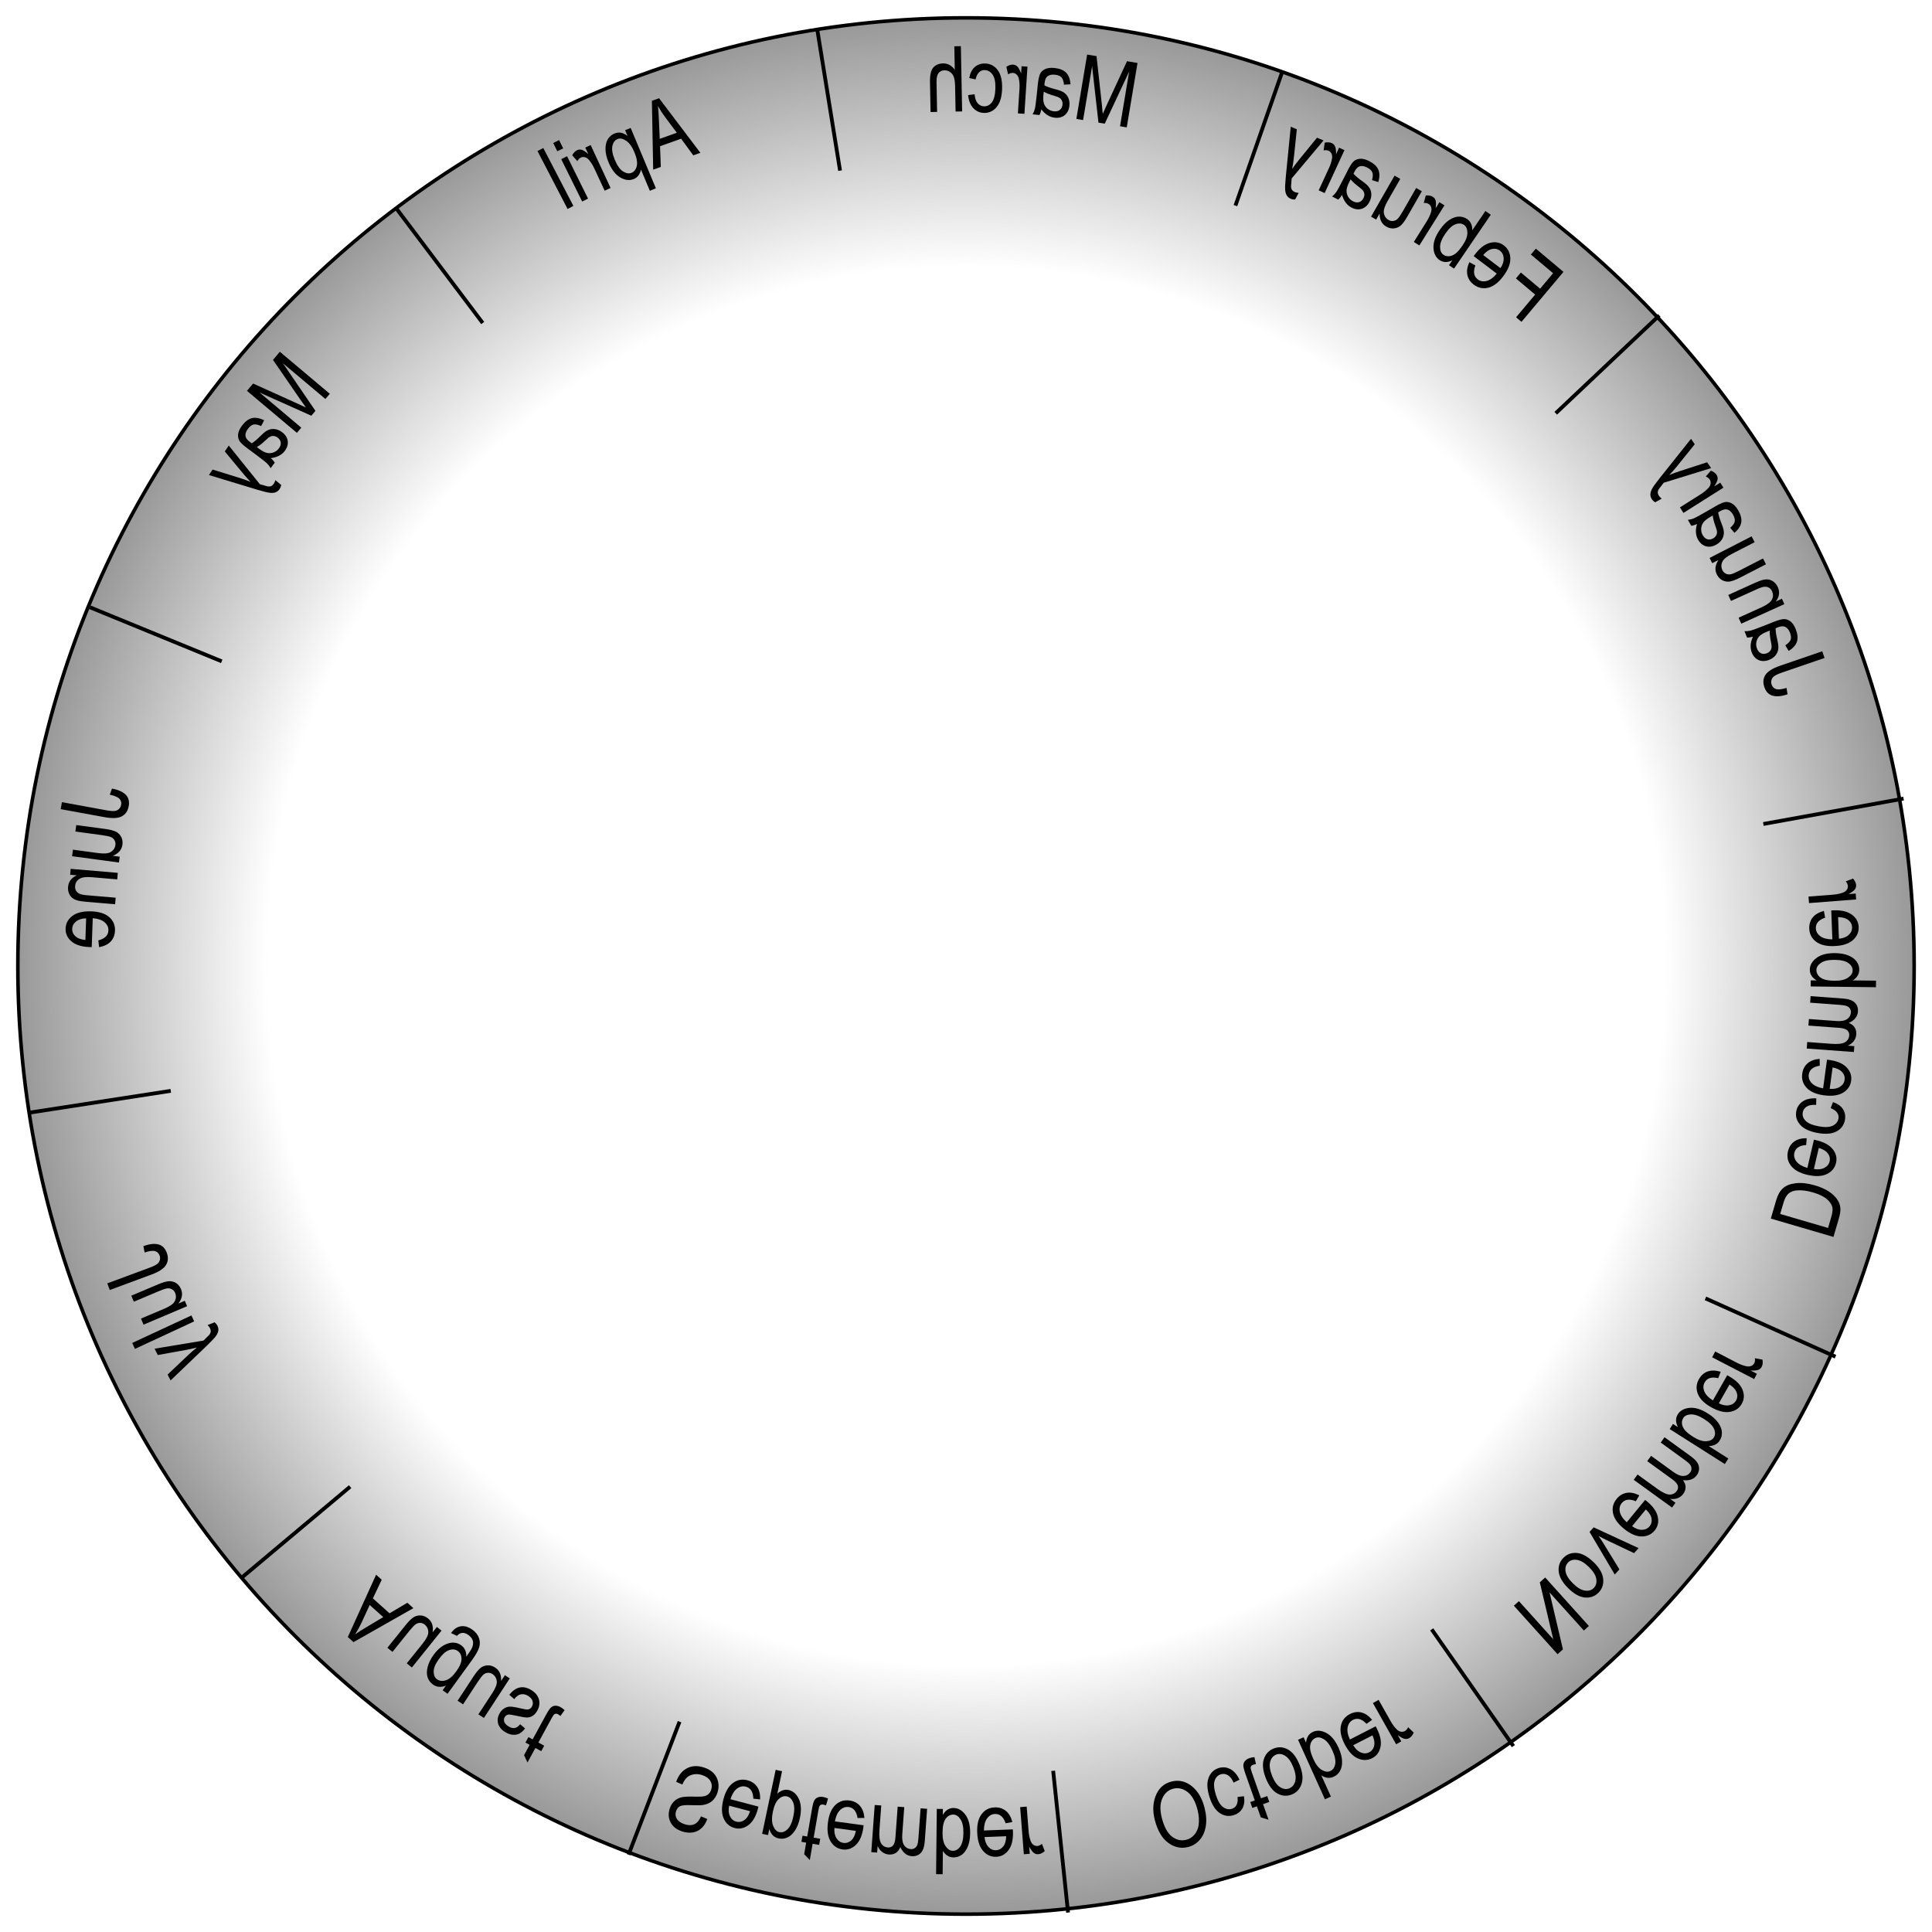 <?xml version="1.0" encoding="UTF-8" standalone="no"?>
<!-- Created with Inkscape (http://www.inkscape.org/) -->

<svg
   xmlns:dc="http://purl.org/dc/elements/1.1/"
   xmlns:cc="http://creativecommons.org/ns#"
   xmlns:rdf="http://www.w3.org/1999/02/22-rdf-syntax-ns#"
   xmlns:svg="http://www.w3.org/2000/svg"
   xmlns="http://www.w3.org/2000/svg"
   xmlns:xlink="http://www.w3.org/1999/xlink"
   xmlns:sodipodi="http://sodipodi.sourceforge.net/DTD/sodipodi-0.dtd"
   xmlns:inkscape="http://www.inkscape.org/namespaces/inkscape"
   width="508.449"
   height="508.449"
   id="svg3999"
   version="1.1"
   inkscape:version="0.91 r13725"
   sodipodi:docname="monthring.svg"
   inkscape:export-filename="C:\Users\Antonio\Documents\orrery project\testsun.png"
   inkscape:export-xdpi="90"
   inkscape:export-ydpi="90">
  <defs
     id="defs4001">
    <linearGradient
       id="linearGradient4488">
      <stop
         style="stop-color:#989898;stop-opacity:0;"
         offset="0"
         id="stop4490" />
      <stop
         id="stop4496"
         offset="0.736"
         style="stop-color:#989898;stop-opacity:0;" />
      <stop
         style="stop-color:#989898;stop-opacity:1;"
         offset="1"
         id="stop4492" />
    </linearGradient>
    <linearGradient
       id="linearGradient4369">
      <stop
         style="stop-color:#000000;stop-opacity:0.802;"
         offset="0"
         id="stop4371" />
      <stop
         style="stop-color:#000000;stop-opacity:0;"
         offset="1"
         id="stop4373" />
    </linearGradient>
    <linearGradient
       inkscape:collect="always"
       xlink:href="#linearGradient4369"
       id="linearGradient4375"
       x1="49.63"
       y1="54.325"
       x2="49.63"
       y2="46.291"
       gradientUnits="userSpaceOnUse" />
    <radialGradient
       inkscape:collect="always"
       xlink:href="#linearGradient4488"
       id="radialGradient4494"
       cx="1344.75"
       cy="146.875"
       fx="1344.75"
       fy="146.875"
       r="249.999"
       gradientTransform="translate(0,-2.9375112e-5)"
       gradientUnits="userSpaceOnUse" />
    <radialGradient
       inkscape:collect="always"
       xlink:href="#linearGradient4488"
       id="radialGradient3294"
       gradientUnits="userSpaceOnUse"
       gradientTransform="matrix(-1,0,0,1,1394.75,855.489)"
       cx="1344.75"
       cy="146.875"
       fx="1344.75"
       fy="146.875"
       r="249.999" />
  </defs>
  <sodipodi:namedview
     id="base"
     pagecolor="#3650d4"
     bordercolor="#666666"
     borderopacity="1.0"
     inkscape:pageopacity="0.33333333"
     inkscape:pageshadow="2"
     inkscape:zoom="0.98994952"
     inkscape:cx="115.37846"
     inkscape:cy="226.54822"
     inkscape:document-units="px"
     inkscape:current-layer="layer1"
     showgrid="false"
     inkscape:window-width="1366"
     inkscape:window-height="705"
     inkscape:window-x="-8"
     inkscape:window-y="-8"
     inkscape:window-maximized="1"
     fit-margin-top="0"
     fit-margin-left="0"
     fit-margin-right="0"
     fit-margin-bottom="0"
     units="px" />
  <g
     inkscape:label="Layer 1"
     inkscape:groupmode="layer"
     id="layer1"
     transform="translate(204.225,-748.14)">
    <path
       inkscape:connector-curvature="0"
       style="fill:url(#radialGradient3294);fill-opacity:1;fill-rule:evenodd;stroke:none"
       d="m 50,752.833 c 137.813,0 249.531,111.718 249.531,249.531 0,137.813 -111.718,249.531 -249.531,249.531 -137.813,0 -249.531,-111.719 -249.531,-249.531 0,-137.813 111.718,-249.531 249.531,-249.531 z m 0,72.594 c -97.72,0 -176.938,79.218 -176.938,176.937 0,97.72 79.218,176.938 176.938,176.938 97.72,0 176.938,-79.218 176.938,-176.938 0,-97.72 -79.218,-176.937 -176.938,-176.937 z"
       id="path3467" />
    <path
       sodipodi:nodetypes="sssss"
       id="path4498"
       d="m 50,752.833 c 137.813,0 249.531,111.718 249.531,249.531 0,137.813 -111.718,249.531 -249.531,249.531 -137.813,0 -249.531,-111.719 -249.531,-249.531 0,-137.813 111.718,-249.531 249.531,-249.531 z"
       style="fill:none;stroke:#000000;stroke-width:0.936px;stroke-linecap:butt;stroke-linejoin:miter;stroke-opacity:1"
       inkscape:connector-curvature="0" />
    <path
       id="path3685"
       d="M 262.389,933.385 C 224.292,816.085 98.32,751.879 -18.979,789.975 c -117.299,38.096 -181.506,164.068 -143.409,281.368 38.096,117.299 164.068,181.506 281.368,143.409 117.299,-38.096 181.506,-164.068 143.409,-281.368 z"
       style="fill:none;stroke:none"
       inkscape:connector-curvature="0"
       sodipodi:nodetypes="sssss" />
    <g
       id="text4455"
       style="font-style:normal;font-variant:normal;font-weight:normal;font-stretch:normal;font-size:24px;line-height:125%;font-family:'Arial Narrow';-inkscape-font-specification:'Arial Narrow';letter-spacing:0px;word-spacing:0px;fill:#000000;fill-opacity:1;stroke:none"
       transform="matrix(-1,-0.005,-0.005,1,1383.431,206.457)">
      <path
         inkscape:connector-curvature="0"
         id="path4523"
         style="font-family:'Arial Narrow';-inkscape-font-specification:'Arial Narrow'"
         d="m 1113.566,729.97 0.286,-1.675 c 1.255,0.388 2.17,0.492 2.746,0.312 0.576,-0.18 0.968,-0.568 1.176,-1.166 0.147,-0.42 0.16,-0.832 0.039,-1.234 -0.12,-0.402 -0.338,-0.72 -0.654,-0.954 -0.425,-0.322 -1.125,-0.653 -2.099,-0.993 l -11.175,-3.899 0.614,-1.759 11.054,3.856 c 1.992,0.695 3.283,1.511 3.874,2.45 0.591,0.938 0.679,2.002 0.265,3.189 -0.404,1.158 -1.074,1.892 -2.01,2.203 -1.07,0.363 -2.442,0.253 -4.117,-0.332 z" />
      <path
         inkscape:connector-curvature="0"
         id="path4525"
         style="font-family:'Arial Narrow';-inkscape-font-specification:'Arial Narrow'"
         d="m 1122.752,714.849 c 0.343,0.761 0.539,1.488 0.589,2.181 0.05,0.694 -0.05,1.352 -0.3,1.976 -0.396,0.986 -1.009,1.653 -1.839,2.002 -0.83,0.349 -1.749,0.321 -2.757,-0.084 -0.667,-0.268 -1.203,-0.643 -1.607,-1.125 -0.404,-0.482 -0.655,-1.021 -0.753,-1.616 -0.098,-0.595 -0.021,-1.406 0.231,-2.433 0.335,-1.381 0.495,-2.428 0.478,-3.142 l -0.496,-0.212 c -0.79,-0.317 -1.402,-0.398 -1.834,-0.244 -0.624,0.213 -1.102,0.732 -1.434,1.559 -0.3,0.747 -0.37,1.367 -0.21,1.86 0.16,0.493 0.629,0.997 1.407,1.512 l -0.894,1.472 c -1.15,-0.722 -1.87,-1.54 -2.16,-2.452 -0.29,-0.912 -0.18,-2.006 0.332,-3.282 0.399,-0.993 0.898,-1.698 1.499,-2.113 0.6,-0.416 1.206,-0.587 1.817,-0.515 0.611,0.072 1.445,0.321 2.504,0.746 l 2.61,1.048 c 1.827,0.733 2.992,1.161 3.494,1.283 0.503,0.122 1.019,0.171 1.55,0.149 l -0.672,1.675 c -0.466,0.007 -0.984,-0.075 -1.556,-0.246 z m -4.424,-1.624 c 0.054,0.704 -0.05,1.676 -0.312,2.918 -0.155,0.721 -0.211,1.245 -0.171,1.573 0.041,0.328 0.168,0.621 0.38,0.879 0.212,0.258 0.496,0.458 0.851,0.601 0.551,0.221 1.06,0.228 1.526,0.019 0.467,-0.208 0.821,-0.613 1.062,-1.215 0.23,-0.573 0.29,-1.153 0.18,-1.74 -0.11,-0.587 -0.366,-1.096 -0.77,-1.527 -0.404,-0.431 -1.08,-0.838 -2.03,-1.219 z" />
      <path
         inkscape:connector-curvature="0"
         id="path4527"
         style="font-family:'Arial Narrow';-inkscape-font-specification:'Arial Narrow'"
         d="m 1125.84,711.441 -11.309,-5.194 0.651,-1.416 1.608,0.739 c -0.468,-0.628 -0.744,-1.259 -0.826,-1.894 -0.082,-0.635 0.024,-1.272 0.317,-1.911 0.228,-0.497 0.537,-0.912 0.926,-1.245 0.389,-0.333 0.801,-0.556 1.236,-0.67 0.435,-0.114 0.934,-0.119 1.497,-0.015 0.563,0.104 1.366,0.395 2.41,0.875 l 6.954,3.194 -0.724,1.576 -6.88,-3.16 c -0.831,-0.381 -1.47,-0.589 -1.919,-0.623 -0.449,-0.034 -0.847,0.052 -1.195,0.257 -0.348,0.206 -0.613,0.507 -0.796,0.905 -0.346,0.753 -0.341,1.481 0.015,2.186 0.355,0.705 1.215,1.37 2.578,1.996 l 6.176,2.837 z" />
      <path
         inkscape:connector-curvature="0"
         id="path4529"
         style="font-family:'Arial Narrow';-inkscape-font-specification:'Arial Narrow'"
         d="m 1133.563,695.563 -1.622,-0.844 c 0.44,0.678 0.691,1.337 0.754,1.978 0.063,0.64 -0.062,1.262 -0.376,1.865 -0.371,0.714 -0.881,1.224 -1.529,1.53 -0.648,0.306 -1.31,0.39 -1.988,0.254 -0.677,-0.137 -1.526,-0.47 -2.544,-1 l -6.841,-3.559 0.795,-1.528 6.123,3.186 c 1.137,0.591 1.927,0.93 2.371,1.016 0.444,0.086 0.863,0.035 1.255,-0.153 0.393,-0.188 0.692,-0.479 0.897,-0.874 0.382,-0.735 0.394,-1.494 0.037,-2.279 -0.311,-0.672 -1.159,-1.369 -2.545,-2.09 l -5.915,-3.077 0.8,-1.539 11.041,5.744 z" />
      <path
         inkscape:connector-curvature="0"
         id="path4531"
         style="font-family:'Arial Narrow';-inkscape-font-specification:'Arial Narrow'"
         d="m 1137.627,685.275 c 0.228,0.803 0.315,1.551 0.263,2.244 -0.052,0.693 -0.248,1.33 -0.587,1.91 -0.536,0.917 -1.241,1.487 -2.113,1.71 -0.872,0.223 -1.777,0.06 -2.715,-0.488 -0.621,-0.363 -1.095,-0.812 -1.424,-1.349 -0.329,-0.536 -0.498,-1.106 -0.508,-1.709 -0.01,-0.603 0.186,-1.394 0.586,-2.372 0.534,-1.317 0.846,-2.329 0.934,-3.038 l -0.46,-0.282 c -0.735,-0.43 -1.328,-0.6 -1.778,-0.51 -0.648,0.119 -1.198,0.562 -1.647,1.331 -0.406,0.695 -0.567,1.298 -0.481,1.809 0.086,0.512 0.475,1.079 1.17,1.702 l -1.101,1.325 c -1.031,-0.883 -1.623,-1.797 -1.777,-2.742 -0.153,-0.945 0.117,-2.011 0.811,-3.198 0.54,-0.924 1.138,-1.547 1.793,-1.87 0.655,-0.323 1.279,-0.404 1.873,-0.242 0.593,0.161 1.383,0.53 2.367,1.106 l 2.428,1.42 c 1.7,0.994 2.789,1.588 3.268,1.782 0.479,0.194 0.983,0.319 1.512,0.375 l -0.911,1.558 c -0.462,-0.062 -0.963,-0.219 -1.503,-0.471 z m -4.138,-2.256 c -0.05,0.704 -0.295,1.651 -0.738,2.84 -0.259,0.69 -0.392,1.201 -0.4,1.531 -0.01,0.33 0.075,0.639 0.247,0.925 0.172,0.286 0.423,0.526 0.754,0.719 0.513,0.3 1.015,0.381 1.507,0.243 0.492,-0.138 0.902,-0.486 1.229,-1.046 0.311,-0.533 0.456,-1.098 0.434,-1.694 -0.022,-0.597 -0.201,-1.138 -0.537,-1.624 -0.336,-0.486 -0.946,-0.987 -1.829,-1.504 z" />
      <path
         inkscape:connector-curvature="0"
         id="path4533"
         style="font-family:'Arial Narrow';-inkscape-font-specification:'Arial Narrow'"
         d="m 1141.209,682.375 -10.487,-6.701 0.839,-1.313 1.59,1.016 c -0.523,-0.807 -0.815,-1.427 -0.876,-1.86 -0.062,-0.433 0.019,-0.824 0.242,-1.173 0.311,-0.487 0.82,-0.862 1.526,-1.125 l 1.334,1.547 c -0.488,0.198 -0.842,0.468 -1.06,0.811 -0.198,0.309 -0.27,0.662 -0.217,1.057 0.053,0.396 0.24,0.77 0.561,1.124 0.56,0.618 1.222,1.17 1.986,1.658 l 5.49,3.508 z" />
      <path
         inkscape:connector-curvature="0"
         id="path4535"
         style="font-family:'Arial Narrow';-inkscape-font-specification:'Arial Narrow'"
         d="m 1148.671,679.62 -1.735,-0.973 c 0.321,-0.244 0.559,-0.478 0.715,-0.703 0.209,-0.302 0.32,-0.593 0.334,-0.873 0.014,-0.28 -0.064,-0.574 -0.232,-0.88 -0.059,-0.107 -0.495,-0.685 -1.309,-1.733 l -12.459,-3.909 1.061,-1.532 7.139,2.349 c 0.89,0.293 1.82,0.638 2.79,1.034 -0.685,-0.712 -1.329,-1.443 -1.931,-2.192 l -4.723,-5.921 0.987,-1.426 8.197,10.394 c 1.06,1.351 1.733,2.304 2.019,2.859 0.286,0.554 0.423,1.053 0.411,1.496 -0.012,0.443 -0.152,0.857 -0.418,1.243 -0.187,0.27 -0.469,0.526 -0.846,0.769 z" />
      <path
         inkscape:connector-curvature="0"
         id="path4537"
         style="font-family:'Arial Narrow';-inkscape-font-specification:'Arial Narrow'"
         d="m 1184.081,632.305 -10.987,-13.207 7.306,-6.078 1.297,1.559 -5.874,4.886 3.402,4.09 5.081,-4.227 1.296,1.559 -5.081,4.227 4.991,6 z" />
      <path
         inkscape:connector-curvature="0"
         id="path4539"
         style="font-family:'Arial Narrow';-inkscape-font-specification:'Arial Narrow'"
         d="m 1196.286,617.515 1.588,-0.851 c 0.558,1.241 0.728,2.365 0.511,3.372 -0.217,1.007 -0.786,1.854 -1.705,2.542 -1.157,0.866 -2.423,1.128 -3.796,0.785 -1.374,-0.343 -2.681,-1.343 -3.921,-3.001 -1.287,-1.72 -1.908,-3.302 -1.862,-4.747 0.046,-1.444 0.623,-2.581 1.73,-3.409 1.057,-0.791 2.271,-1.007 3.643,-0.648 1.371,0.359 2.687,1.38 3.946,3.063 l 0.328,0.457 -6.098,4.564 c 0.894,1.078 1.786,1.728 2.674,1.95 0.889,0.223 1.665,0.086 2.328,-0.41 1.038,-0.777 1.251,-1.999 0.637,-3.667 z m -6.594,0.675 4.56,-3.412 c -0.709,-0.816 -1.375,-1.323 -2,-1.519 -0.908,-0.287 -1.705,-0.173 -2.393,0.342 -0.619,0.463 -0.955,1.117 -1.006,1.961 -0.052,0.844 0.228,1.72 0.84,2.628 z" />
      <path
         inkscape:connector-curvature="0"
         id="path4541"
         style="font-family:'Arial Narrow';-inkscape-font-specification:'Arial Narrow'"
         d="m 1203.237,617.495 -1.331,0.898 -9.608,-14.242 1.428,-0.963 3.428,5.081 c -0.01,-0.672 0.1,-1.252 0.33,-1.742 0.23,-0.49 0.582,-0.894 1.054,-1.213 0.661,-0.446 1.395,-0.653 2.202,-0.623 0.807,0.03 1.644,0.338 2.509,0.922 0.866,0.585 1.685,1.45 2.458,2.596 1.18,1.749 1.724,3.344 1.632,4.787 -0.092,1.443 -0.627,2.494 -1.605,3.153 -0.492,0.332 -1.02,0.502 -1.585,0.511 -0.564,0.009 -1.159,-0.144 -1.785,-0.457 z m -3.552,-5.223 c 0.721,1.069 1.358,1.803 1.91,2.203 0.552,0.4 1.101,0.619 1.645,0.657 0.544,0.038 1.033,-0.089 1.467,-0.382 0.589,-0.398 0.888,-1.082 0.897,-2.054 0.01,-0.972 -0.432,-2.118 -1.324,-3.44 -0.913,-1.354 -1.804,-2.199 -2.673,-2.537 -0.869,-0.338 -1.623,-0.29 -2.265,0.142 -0.589,0.398 -0.892,1.085 -0.907,2.061 -0.015,0.976 0.401,2.093 1.249,3.349 z" />
      <path
         inkscape:connector-curvature="0"
         id="path4543"
         style="font-family:'Arial Narrow';-inkscape-font-specification:'Arial Narrow'"
         d="m 1211.059,612.329 -6.552,-10.581 1.325,-0.821 0.993,1.604 c -0.122,-0.954 -0.117,-1.639 0.015,-2.056 0.132,-0.417 0.374,-0.735 0.726,-0.953 0.491,-0.304 1.112,-0.422 1.862,-0.354 l 0.532,1.972 c -0.526,-0.033 -0.961,0.058 -1.307,0.272 -0.312,0.193 -0.53,0.48 -0.653,0.859 -0.123,0.38 -0.117,0.798 0.02,1.256 0.238,0.799 0.595,1.584 1.072,2.355 l 3.43,5.54 z" />
      <path
         inkscape:connector-curvature="0"
         id="path4545"
         style="font-family:'Arial Narrow';-inkscape-font-specification:'Arial Narrow'"
         d="m 1222.465,605.581 -0.901,-1.591 c -2e-4,0.808 -0.148,1.498 -0.444,2.07 -0.296,0.572 -0.739,1.025 -1.331,1.36 -0.7,0.397 -1.405,0.547 -2.115,0.451 -0.71,-0.096 -1.312,-0.386 -1.806,-0.869 -0.494,-0.483 -1.024,-1.225 -1.59,-2.224 l -3.801,-6.709 1.499,-0.849 3.402,6.006 c 0.631,1.115 1.11,1.829 1.436,2.143 0.326,0.314 0.705,0.499 1.136,0.555 0.431,0.056 0.841,-0.025 1.228,-0.245 0.721,-0.408 1.144,-1.039 1.272,-1.892 0.105,-0.733 -0.227,-1.779 -0.997,-3.139 l -3.287,-5.802 1.509,-0.855 6.134,10.829 z" />
      <path
         inkscape:connector-curvature="0"
         id="path4547"
         style="font-family:'Arial Narrow';-inkscape-font-specification:'Arial Narrow'"
         d="m 1231.472,599.16 c -0.246,0.797 -0.579,1.473 -1,2.026 -0.421,0.553 -0.932,0.981 -1.532,1.283 -0.949,0.478 -1.85,0.573 -2.703,0.286 -0.853,-0.287 -1.524,-0.916 -2.013,-1.886 -0.323,-0.642 -0.477,-1.277 -0.462,-1.906 0.016,-0.629 0.183,-1.199 0.503,-1.71 0.32,-0.511 0.914,-1.068 1.782,-1.672 1.165,-0.814 1.977,-1.494 2.436,-2.041 l -0.232,-0.487 c -0.383,-0.761 -0.788,-1.226 -1.215,-1.396 -0.609,-0.253 -1.311,-0.18 -2.106,0.221 -0.719,0.362 -1.181,0.781 -1.388,1.257 -0.206,0.476 -0.188,1.164 0.056,2.065 l -1.644,0.513 c -0.385,-1.302 -0.384,-2.391 9e-4,-3.268 0.385,-0.876 1.192,-1.624 2.42,-2.242 0.956,-0.481 1.796,-0.68 2.522,-0.594 0.725,0.085 1.293,0.357 1.703,0.815 0.41,0.458 0.872,1.197 1.385,2.215 l 1.265,2.512 c 0.886,1.758 1.477,2.849 1.773,3.273 0.296,0.424 0.651,0.803 1.065,1.137 l -1.612,0.812 c -0.354,-0.303 -0.689,-0.707 -1.004,-1.213 z m -2.245,-4.144 c -0.425,0.564 -1.146,1.224 -2.164,1.982 -0.593,0.438 -0.982,0.794 -1.168,1.067 -0.186,0.273 -0.285,0.576 -0.296,0.91 -0.011,0.334 0.069,0.671 0.241,1.013 0.267,0.53 0.645,0.872 1.132,1.024 0.488,0.152 1.021,0.083 1.601,-0.209 0.551,-0.278 0.98,-0.673 1.286,-1.186 0.306,-0.513 0.45,-1.064 0.433,-1.655 -0.017,-0.59 -0.256,-1.343 -0.717,-2.257 z" />
      <path
         inkscape:connector-curvature="0"
         id="path4549"
         style="font-family:'Arial Narrow';-inkscape-font-specification:'Arial Narrow'"
         d="m 1236.055,598.674 -5.161,-11.325 1.418,-0.646 0.782,1.717 c -2e-4,-0.961 0.092,-1.641 0.276,-2.038 0.184,-0.397 0.464,-0.682 0.841,-0.853 0.526,-0.24 1.157,-0.278 1.892,-0.115 l 0.278,2.024 c -0.517,-0.099 -0.961,-0.064 -1.331,0.104 -0.334,0.152 -0.586,0.409 -0.757,0.77 -0.17,0.361 -0.217,0.777 -0.139,1.248 0.135,0.823 0.39,1.647 0.766,2.471 l 2.702,5.929 z" />
      <path
         inkscape:connector-curvature="0"
         id="path4551"
         style="font-family:'Arial Narrow';-inkscape-font-specification:'Arial Narrow'"
         d="m 1243.818,600.417 -0.928,-1.759 c 0.402,-0.03 0.729,-0.098 0.982,-0.202 0.339,-0.14 0.591,-0.324 0.755,-0.552 0.164,-0.228 0.258,-0.516 0.283,-0.865 0.01,-0.122 -0.044,-0.844 -0.158,-2.166 l -8.339,-10.049 1.723,-0.71 4.719,5.85 c 0.588,0.729 1.182,1.524 1.781,2.384 -0.189,-0.97 -0.332,-1.933 -0.431,-2.89 l -0.75,-7.537 1.603,-0.661 1.238,13.179 c 0.156,1.71 0.203,2.876 0.142,3.497 -0.061,0.621 -0.217,1.114 -0.468,1.479 -0.251,0.365 -0.593,0.637 -1.026,0.816 -0.303,0.125 -0.679,0.187 -1.127,0.186 z" />
      <path
         inkscape:connector-curvature="0"
         id="path4553"
         style="font-family:'Arial Narrow';-inkscape-font-specification:'Arial Narrow'"
         d="m 1288.219,581.642 -2.749,-16.958 2.765,-0.448 5.243,11.473 1.066,2.403 c 0.061,-0.651 0.161,-1.597 0.3,-2.838 l 1.419,-12.339 2.475,-0.401 2.749,16.958 -1.77,0.287 -2.301,-14.194 -1.748,14.85 -1.654,0.268 -6.366,-13.784 2.34,14.437 z" />
      <path
         inkscape:connector-curvature="0"
         id="path4555"
         style="font-family:'Arial Narrow';-inkscape-font-specification:'Arial Narrow'"
         d="m 1310.714,577.021 c -0.516,0.656 -1.069,1.166 -1.661,1.531 -0.592,0.365 -1.222,0.581 -1.891,0.647 -1.057,0.105 -1.933,-0.13 -2.626,-0.705 -0.693,-0.575 -1.093,-1.403 -1.201,-2.483 -0.071,-0.715 0.014,-1.363 0.254,-1.945 0.241,-0.581 0.602,-1.053 1.084,-1.415 0.482,-0.362 1.237,-0.669 2.264,-0.92 1.379,-0.341 2.381,-0.684 3.007,-1.029 l -0.042,-0.538 c -0.084,-0.847 -0.295,-1.427 -0.632,-1.739 -0.477,-0.455 -1.159,-0.638 -2.045,-0.55 -0.801,0.08 -1.383,0.304 -1.747,0.674 -0.364,0.37 -0.593,1.019 -0.69,1.947 l -1.719,-0.112 c 0.109,-1.353 0.5,-2.37 1.175,-3.049 0.674,-0.679 1.696,-1.087 3.064,-1.223 1.065,-0.106 1.921,0.011 2.567,0.351 0.646,0.34 1.078,0.798 1.296,1.373 0.218,0.575 0.384,1.43 0.497,2.565 l 0.278,2.799 c 0.195,1.959 0.355,3.19 0.479,3.691 0.124,0.502 0.32,0.983 0.585,1.443 l -1.796,0.179 c -0.221,-0.41 -0.389,-0.907 -0.502,-1.493 z m -0.606,-4.674 c -0.599,0.374 -1.509,0.731 -2.732,1.073 -0.711,0.196 -1.202,0.388 -1.474,0.576 -0.272,0.188 -0.473,0.436 -0.603,0.743 -0.13,0.307 -0.177,0.652 -0.139,1.032 0.059,0.591 0.288,1.045 0.689,1.362 0.401,0.317 0.923,0.444 1.569,0.38 0.614,-0.061 1.156,-0.276 1.626,-0.645 0.47,-0.369 0.802,-0.832 0.998,-1.389 0.196,-0.557 0.243,-1.345 0.142,-2.364 z" />
      <path
         inkscape:connector-curvature="0"
         id="path4557"
         style="font-family:'Arial Narrow';-inkscape-font-specification:'Arial Narrow'"
         d="m 1315.166,578.215 -0.742,-12.423 1.556,-0.093 0.112,1.883 c 0.346,-0.897 0.676,-1.498 0.99,-1.802 0.314,-0.304 0.678,-0.469 1.092,-0.494 0.577,-0.034 1.179,0.157 1.807,0.573 l -0.468,1.988 c -0.447,-0.279 -0.873,-0.406 -1.279,-0.381 -0.367,0.022 -0.694,0.171 -0.983,0.446 -0.289,0.276 -0.482,0.647 -0.579,1.115 -0.17,0.816 -0.229,1.677 -0.175,2.581 l 0.388,6.504 z" />
      <path
         inkscape:connector-curvature="0"
         id="path4559"
         style="font-family:'Arial Narrow';-inkscape-font-specification:'Arial Narrow'"
         d="m 1328.304,573.131 1.705,0.231 c -0.162,1.488 -0.626,2.632 -1.393,3.431 -0.767,0.799 -1.702,1.211 -2.803,1.236 -1.336,0.03 -2.447,-0.494 -3.335,-1.571 -0.888,-1.078 -1.356,-2.691 -1.405,-4.839 -0.049,-2.163 0.35,-3.796 1.196,-4.897 0.846,-1.101 1.953,-1.668 3.32,-1.699 1.054,-0.024 1.95,0.284 2.688,0.924 0.737,0.64 1.222,1.613 1.455,2.921 l -1.668,0.354 c -0.183,-0.84 -0.482,-1.464 -0.898,-1.873 -0.416,-0.409 -0.908,-0.607 -1.479,-0.594 -0.851,0.019 -1.548,0.412 -2.089,1.178 -0.541,0.766 -0.793,1.97 -0.756,3.61 0.038,1.695 0.334,2.915 0.886,3.661 0.552,0.746 1.246,1.109 2.082,1.09 0.656,-0.015 1.211,-0.279 1.664,-0.794 0.453,-0.514 0.73,-1.304 0.831,-2.369 z" />
      <path
         inkscape:connector-curvature="0"
         id="path4561"
         style="font-family:'Arial Narrow';-inkscape-font-specification:'Arial Narrow'"
         d="m 1331.561,577.664 0.418,-17.175 1.722,0.042 -0.15,6.162 c 0.42,-0.56 0.889,-0.977 1.408,-1.249 0.518,-0.273 1.086,-0.401 1.703,-0.386 1.086,0.026 1.934,0.393 2.546,1.099 0.612,0.707 0.895,1.981 0.851,3.825 l -0.192,7.884 -1.722,-0.042 0.192,-7.884 c 0.026,-1.078 -0.146,-1.856 -0.518,-2.334 -0.371,-0.478 -0.893,-0.725 -1.564,-0.741 -0.75,-0.018 -1.396,0.267 -1.937,0.855 -0.542,0.589 -0.831,1.648 -0.869,3.179 l -0.166,6.807 z" />
      <path
         inkscape:connector-curvature="0"
         id="path4563"
         style="font-family:'Arial Narrow';-inkscape-font-specification:'Arial Narrow'"
         d="m 1400.394,588.902 10.94,-14.31 1.884,0.682 -0.428,18.116 -2.005,-0.726 0.229,-5.451 -5.531,-2.003 -3.226,4.366 z m 6.225,-5.249 4.485,1.624 0.243,-4.972 c 0.071,-1.528 0.163,-2.758 0.276,-3.689 -0.544,0.975 -1.155,1.917 -1.833,2.826 z" />
      <path
         inkscape:connector-curvature="0"
         id="path4565"
         style="font-family:'Arial Narrow';-inkscape-font-specification:'Arial Narrow'"
         d="m 1412.054,598.291 6.717,-15.85 1.457,0.617 -0.631,1.489 c 0.622,-0.466 1.21,-0.743 1.765,-0.83 0.555,-0.087 1.116,-0.011 1.684,0.23 0.741,0.314 1.317,0.817 1.728,1.509 0.411,0.692 0.609,1.562 0.592,2.612 -0.016,1.05 -0.291,2.204 -0.825,3.462 -0.826,1.949 -1.871,3.278 -3.134,3.986 -1.263,0.708 -2.445,0.829 -3.545,0.362 -0.489,-0.207 -0.893,-0.527 -1.21,-0.958 -0.318,-0.432 -0.534,-0.943 -0.648,-1.535 l -2.364,5.578 z m 5.696,-9.448 c -0.628,1.482 -0.842,2.679 -0.643,3.59 0.199,0.912 0.651,1.517 1.356,1.816 0.676,0.287 1.424,0.175 2.242,-0.335 0.819,-0.51 1.549,-1.524 2.193,-3.042 0.634,-1.496 0.855,-2.709 0.664,-3.639 -0.192,-0.93 -0.643,-1.545 -1.355,-1.847 -0.64,-0.271 -1.387,-0.132 -2.24,0.419 -0.853,0.551 -1.592,1.563 -2.216,3.038 z" />
      <path
         inkscape:connector-curvature="0"
         id="path4567"
         style="font-family:'Arial Narrow';-inkscape-font-specification:'Arial Narrow'"
         d="m 1423.977,598.264 5.3,-11.26 1.41,0.664 -0.804,1.707 c 0.733,-0.622 1.311,-0.991 1.732,-1.108 0.422,-0.117 0.82,-0.087 1.195,0.09 0.523,0.246 0.96,0.702 1.312,1.369 l -1.364,1.521 c -0.259,-0.459 -0.572,-0.775 -0.94,-0.948 -0.332,-0.156 -0.691,-0.183 -1.077,-0.079 -0.385,0.104 -0.733,0.337 -1.042,0.701 -0.541,0.635 -1.004,1.362 -1.39,2.182 l -2.775,5.895 z" />
      <path
         inkscape:connector-curvature="0"
         id="path4569"
         style="font-family:'Arial Narrow';-inkscape-font-specification:'Arial Narrow'"
         d="m 1436.504,587.908 1.087,-2.169 1.54,0.772 -1.087,2.169 z m -6.608,13.191 5.574,-11.127 1.54,0.772 -5.574,11.127 z" />
      <path
         inkscape:connector-curvature="0"
         id="path4571"
         style="font-family:'Arial Narrow';-inkscape-font-specification:'Arial Narrow'"
         d="m 1433.741,603.052 7.994,-15.207 1.525,0.802 -7.994,15.207 z" />
      <path
         inkscape:connector-curvature="0"
         id="path4573"
         style="font-family:'Arial Narrow';-inkscape-font-specification:'Arial Narrow'"
         d="m 1497.601,652.802 13.201,-10.994 1.792,2.152 -7.21,10.351 -1.526,2.141 c 0.591,-0.279 1.457,-0.674 2.596,-1.186 l 11.345,-5.056 1.605,1.927 -13.201,10.994 -1.147,-1.378 11.049,-9.202 -13.674,6.05 -1.073,-1.288 8.628,-12.493 -11.238,9.36 z" />
      <path
         inkscape:connector-curvature="0"
         id="path4575"
         style="font-family:'Arial Narrow';-inkscape-font-specification:'Arial Narrow'"
         d="m 1513.026,669.815 c -0.827,-0.11 -1.548,-0.327 -2.164,-0.65 -0.616,-0.324 -1.122,-0.756 -1.52,-1.298 -0.629,-0.856 -0.872,-1.729 -0.73,-2.619 0.142,-0.889 0.651,-1.655 1.526,-2.298 0.579,-0.425 1.181,-0.682 1.803,-0.771 0.623,-0.089 1.213,-0.018 1.77,0.213 0.557,0.231 1.205,0.724 1.944,1.48 0.996,1.013 1.801,1.701 2.417,2.064 l 0.441,-0.31 c 0.686,-0.504 1.078,-0.98 1.175,-1.429 0.149,-0.642 -0.04,-1.322 -0.568,-2.04 -0.476,-0.649 -0.966,-1.035 -1.469,-1.16 -0.503,-0.125 -1.179,0.008 -2.027,0.398 l -0.779,-1.536 c 1.22,-0.595 2.294,-0.776 3.223,-0.541 0.928,0.234 1.799,0.906 2.613,2.014 0.633,0.863 0.968,1.659 1.005,2.388 0.036,0.729 -0.138,1.334 -0.521,1.815 -0.384,0.48 -1.036,1.058 -1.955,1.733 l -2.267,1.664 c -1.587,1.165 -2.565,1.929 -2.933,2.292 -0.369,0.363 -0.683,0.775 -0.944,1.238 l -1.068,-1.455 c 0.24,-0.399 0.583,-0.796 1.029,-1.192 z m 3.714,-2.901 c -0.626,-0.325 -1.398,-0.927 -2.314,-1.805 -0.531,-0.512 -0.946,-0.837 -1.246,-0.975 -0.3,-0.138 -0.616,-0.185 -0.947,-0.141 -0.331,0.044 -0.651,0.18 -0.959,0.406 -0.479,0.351 -0.753,0.78 -0.822,1.287 -0.069,0.506 0.088,1.021 0.472,1.544 0.365,0.498 0.826,0.855 1.383,1.071 0.556,0.217 1.124,0.267 1.704,0.152 0.579,-0.115 1.282,-0.476 2.107,-1.081 z" />
      <path
         inkscape:connector-curvature="0"
         id="path4577"
         style="font-family:'Arial Narrow';-inkscape-font-specification:'Arial Narrow'"
         d="m 1510.266,676.858 1.545,-1.253 c 0.108,0.388 0.238,0.696 0.389,0.923 0.203,0.306 0.433,0.517 0.688,0.633 0.256,0.116 0.557,0.153 0.903,0.11 0.121,-0.015 0.819,-0.207 2.094,-0.576 l 8.235,-10.134 1.032,1.552 -4.82,5.767 c -0.601,0.719 -1.265,1.456 -1.992,2.211 0.915,-0.374 1.832,-0.702 2.751,-0.985 l 7.247,-2.202 0.96,1.444 -12.687,3.778 c -1.647,0.486 -2.781,0.759 -3.402,0.82 -0.621,0.061 -1.135,0.004 -1.542,-0.171 -0.407,-0.175 -0.741,-0.458 -1,-0.848 -0.182,-0.273 -0.316,-0.63 -0.402,-1.07 z" />
      <path
         inkscape:connector-curvature="0"
         id="path4579"
         style="font-family:'Arial Narrow';-inkscape-font-specification:'Arial Narrow'"
         d="m 1554.405,756.99 0.57,1.601 c -1.284,0.276 -2.133,0.633 -2.547,1.072 -0.414,0.439 -0.566,0.969 -0.455,1.592 0.078,0.438 0.268,0.803 0.57,1.095 0.302,0.292 0.647,0.462 1.037,0.512 0.529,0.073 1.301,0.019 2.316,-0.162 l 11.653,-2.071 0.326,1.835 -11.526,2.049 c -2.077,0.369 -3.603,0.289 -4.577,-0.24 -0.975,-0.529 -1.572,-1.413 -1.792,-2.651 -0.215,-1.208 0.01,-2.176 0.674,-2.905 0.755,-0.84 2.006,-1.416 3.752,-1.726 z" />
      <path
         inkscape:connector-curvature="0"
         id="path4581"
         style="font-family:'Arial Narrow';-inkscape-font-specification:'Arial Narrow'"
         d="m 1552.274,774.906 1.813,-0.235 c -0.749,-0.305 -1.332,-0.702 -1.75,-1.191 -0.418,-0.489 -0.671,-1.071 -0.758,-1.745 -0.104,-0.798 0.023,-1.508 0.379,-2.129 0.356,-0.621 0.852,-1.07 1.486,-1.345 0.634,-0.275 1.52,-0.487 2.659,-0.635 l 7.647,-0.993 0.222,1.708 -6.845,0.889 c -1.27,0.165 -2.112,0.339 -2.526,0.523 -0.413,0.184 -0.728,0.465 -0.942,0.843 -0.215,0.378 -0.293,0.788 -0.236,1.23 0.107,0.821 0.531,1.451 1.274,1.891 0.639,0.374 1.734,0.46 3.283,0.259 l 6.612,-0.859 0.223,1.72 -12.342,1.603 z" />
      <path
         inkscape:connector-curvature="0"
         id="path4583"
         style="font-family:'Arial Narrow';-inkscape-font-specification:'Arial Narrow'"
         d="m 1552.763,779.157 12.406,-0.992 0.124,1.554 -1.764,0.141 c 0.715,0.319 1.264,0.736 1.646,1.25 0.382,0.514 0.601,1.122 0.657,1.823 0.044,0.545 -0.023,1.058 -0.2,1.538 -0.177,0.48 -0.428,0.877 -0.751,1.189 -0.324,0.312 -0.757,0.56 -1.298,0.744 -0.542,0.184 -1.385,0.322 -2.53,0.414 l -7.628,0.61 -0.138,-1.729 7.546,-0.603 c 0.911,-0.073 1.571,-0.204 1.979,-0.393 0.408,-0.189 0.714,-0.459 0.917,-0.808 0.203,-0.349 0.287,-0.742 0.253,-1.178 -0.066,-0.825 -0.426,-1.459 -1.081,-1.9 -0.654,-0.441 -1.729,-0.602 -3.224,-0.483 l -6.775,0.542 z" />
      <path
         inkscape:connector-curvature="0"
         id="path4585"
         style="font-family:'Arial Narrow';-inkscape-font-specification:'Arial Narrow'"
         d="m 1557.792,796.956 -0.215,1.789 c -1.337,-0.257 -2.354,-0.763 -3.053,-1.52 -0.699,-0.757 -1.066,-1.709 -1.101,-2.857 -0.044,-1.445 0.469,-2.631 1.539,-3.558 1.07,-0.927 2.64,-1.422 4.709,-1.485 2.147,-0.065 3.799,0.336 4.955,1.204 1.156,0.868 1.754,1.993 1.796,3.375 0.04,1.32 -0.481,2.438 -1.563,3.354 -1.082,0.916 -2.674,1.406 -4.774,1.47 l -0.563,0.005 -0.231,-7.614 c -1.396,0.113 -2.44,0.469 -3.133,1.068 -0.693,0.599 -1.027,1.313 -1.002,2.141 0.039,1.296 0.918,2.172 2.635,2.628 z m 3.236,-5.784 0.172,5.693 c 1.075,-0.111 1.873,-0.365 2.392,-0.764 0.756,-0.578 1.121,-1.296 1.095,-2.155 -0.023,-0.773 -0.365,-1.423 -1.026,-1.95 -0.661,-0.527 -1.539,-0.801 -2.634,-0.823 z" />
      <path
         inkscape:connector-curvature="0"
         id="path4587"
         style="font-family:'Arial Narrow';-inkscape-font-specification:'Arial Narrow'"
         d="m 1545.532,877.365 -0.326,1.668 c -1.245,-0.418 -2.158,-0.544 -2.737,-0.377 -0.58,0.166 -0.981,0.545 -1.204,1.138 -0.157,0.417 -0.179,0.828 -0.069,1.232 0.111,0.405 0.321,0.728 0.631,0.969 0.418,0.332 1.109,0.68 2.075,1.042 l 11.08,4.163 -0.655,1.744 -10.959,-4.117 c -1.975,-0.742 -3.246,-1.589 -3.815,-2.541 -0.569,-0.952 -0.632,-2.017 -0.189,-3.195 0.431,-1.148 1.119,-1.867 2.061,-2.155 1.078,-0.338 2.447,-0.195 4.108,0.429 z" />
      <path
         inkscape:connector-curvature="0"
         id="path4589"
         style="font-family:'Arial Narrow';-inkscape-font-specification:'Arial Narrow'"
         d="m 1534.564,891.69 1.68,0.721 c -0.489,-0.644 -0.788,-1.282 -0.899,-1.916 -0.11,-0.634 -0.031,-1.263 0.237,-1.888 0.317,-0.739 0.788,-1.286 1.411,-1.639 0.624,-0.353 1.278,-0.486 1.964,-0.4 0.686,0.086 1.556,0.356 2.611,0.809 l 7.085,3.042 -0.68,1.583 -6.342,-2.723 c -1.177,-0.506 -1.991,-0.785 -2.44,-0.837 -0.449,-0.053 -0.863,0.029 -1.24,0.245 -0.378,0.216 -0.654,0.529 -0.83,0.938 -0.327,0.761 -0.283,1.52 0.132,2.276 0.36,0.648 1.257,1.28 2.693,1.896 l 6.127,2.631 -0.684,1.594 -11.436,-4.91 z" />
      <path
         inkscape:connector-curvature="0"
         id="path4591"
         style="font-family:'Arial Narrow';-inkscape-font-specification:'Arial Narrow'"
         d="m 1532.805,895.538 15.545,7.314 -0.733,1.559 -15.545,-7.314 z" />
      <path
         inkscape:connector-curvature="0"
         id="path4593"
         style="font-family:'Arial Narrow';-inkscape-font-specification:'Arial Narrow'"
         d="m 1526.684,897.307 1.849,0.733 c -0.285,0.284 -0.49,0.548 -0.614,0.792 -0.167,0.327 -0.238,0.631 -0.214,0.91 0.024,0.28 0.14,0.56 0.347,0.841 0.073,0.098 0.582,0.613 1.529,1.543 l 12.87,2.209 -0.847,1.66 -7.389,-1.374 c -0.921,-0.172 -1.889,-0.389 -2.904,-0.652 0.774,0.614 1.51,1.252 2.207,1.915 l 5.472,5.237 -0.788,1.545 -9.512,-9.206 c -1.231,-1.198 -2.025,-2.052 -2.383,-2.563 -0.357,-0.511 -0.56,-0.987 -0.607,-1.428 -0.047,-0.441 0.036,-0.87 0.249,-1.287 0.149,-0.292 0.394,-0.584 0.735,-0.875 z" />
      <path
         inkscape:connector-curvature="0"
         id="path4595"
         style="font-family:'Arial Narrow';-inkscape-font-specification:'Arial Narrow'"
         d="m 1483.857,963.523 7.363,16.439 -1.498,1.331 -15.721,-9.013 1.594,-1.417 4.682,2.8 4.398,-3.907 -2.3,-4.917 z m 1.646,7.975 -3.566,3.168 4.255,2.584 c 1.309,0.791 2.346,1.458 3.111,2.002 -0.597,-0.943 -1.134,-1.929 -1.61,-2.959 z" />
      <path
         inkscape:connector-curvature="0"
         id="path4597"
         style="font-family:'Arial Narrow';-inkscape-font-specification:'Arial Narrow'"
         d="m 1467.782,977.192 1.139,1.43 c -0.126,-0.798 -0.088,-1.503 0.115,-2.114 0.203,-0.611 0.57,-1.128 1.102,-1.551 0.629,-0.501 1.302,-0.76 2.019,-0.776 0.716,-0.016 1.356,0.176 1.919,0.576 0.563,0.4 1.203,1.05 1.918,1.948 l 4.803,6.032 -1.348,1.073 -4.3,-5.4 c -0.798,-1.002 -1.383,-1.633 -1.754,-1.892 -0.371,-0.259 -0.774,-0.382 -1.209,-0.371 -0.435,0.012 -0.827,0.156 -1.175,0.434 -0.648,0.516 -0.968,1.205 -0.96,2.068 0.01,0.741 0.502,1.722 1.476,2.944 l 4.154,5.216 -1.357,1.08 -7.753,-9.736 z" />
      <path
         inkscape:connector-curvature="0"
         id="path4599"
         style="font-family:'Arial Narrow';-inkscape-font-specification:'Arial Narrow'"
         d="m 1464.061,978.779 -1.548,0.738 c -0.451,-0.493 -0.93,-0.758 -1.436,-0.793 -0.506,-0.035 -1.042,0.15 -1.606,0.556 -0.615,0.442 -0.999,0.942 -1.152,1.5 -0.153,0.557 -0.086,1.175 0.201,1.855 0.173,0.414 0.67,1.193 1.491,2.334 -0.01,-0.657 0.095,-1.233 0.316,-1.728 0.221,-0.496 0.563,-0.91 1.026,-1.243 0.99,-0.712 2.112,-0.884 3.367,-0.516 1.442,0.426 2.744,1.447 3.907,3.065 0.78,1.085 1.297,2.151 1.551,3.2 0.254,1.049 0.25,1.957 -0.012,2.723 -0.262,0.766 -0.726,1.388 -1.392,1.867 -0.488,0.351 -1.021,0.551 -1.597,0.6 -0.576,0.049 -1.193,-0.056 -1.85,-0.315 l 0.876,1.218 -1.294,0.931 -6.281,-8.734 c -1.117,-1.554 -1.788,-2.754 -2.011,-3.599 -0.223,-0.845 -0.184,-1.667 0.117,-2.466 0.301,-0.799 0.858,-1.49 1.669,-2.074 1.072,-0.771 2.104,-1.075 3.096,-0.913 0.992,0.162 1.846,0.761 2.561,1.795 z m 3.195,6.911 c -0.953,-1.326 -1.868,-2.135 -2.743,-2.43 -0.875,-0.294 -1.63,-0.213 -2.265,0.243 -0.634,0.456 -0.959,1.142 -0.974,2.057 -0.015,0.915 0.445,2.023 1.38,3.324 0.912,1.268 1.819,2.048 2.721,2.338 0.901,0.29 1.679,0.2 2.332,-0.27 0.584,-0.42 0.873,-1.097 0.869,-2.033 0,-0.935 -0.444,-2.012 -1.32,-3.23 z" />
      <path
         inkscape:connector-curvature="0"
         id="path4601"
         style="font-family:'Arial Narrow';-inkscape-font-specification:'Arial Narrow'"
         d="m 1449.838,989.799 0.994,1.535 c -0.048,-0.807 0.059,-1.504 0.321,-2.092 0.262,-0.588 0.677,-1.067 1.248,-1.436 0.675,-0.437 1.37,-0.629 2.085,-0.575 0.714,0.054 1.332,0.308 1.854,0.761 0.522,0.453 1.095,1.162 1.719,2.126 l 4.191,6.473 -1.446,0.936 -3.751,-5.794 c -0.696,-1.076 -1.216,-1.76 -1.56,-2.054 -0.344,-0.294 -0.733,-0.456 -1.167,-0.487 -0.434,-0.031 -0.838,0.075 -1.212,0.317 -0.695,0.45 -1.081,1.105 -1.158,1.964 -0.062,0.738 0.332,1.763 1.181,3.075 l 3.624,5.597 -1.456,0.943 -6.764,-10.447 z" />
      <path
         inkscape:connector-curvature="0"
         id="path4603"
         style="font-family:'Arial Narrow';-inkscape-font-specification:'Arial Narrow'"
         d="m 1448.647,994.942 -1.312,1.146 c -0.529,-0.705 -1.096,-1.127 -1.702,-1.266 -0.606,-0.139 -1.233,-0.02 -1.881,0.358 -0.648,0.378 -1.055,0.831 -1.222,1.358 -0.167,0.527 -0.107,1.037 0.18,1.53 0.248,0.425 0.593,0.667 1.034,0.726 0.304,0.04 0.928,-0.053 1.873,-0.279 1.369,-0.32 2.322,-0.469 2.86,-0.448 0.537,0.021 1.036,0.178 1.496,0.47 0.46,0.292 0.846,0.705 1.157,1.238 0.535,0.918 0.677,1.835 0.425,2.751 -0.252,0.916 -0.898,1.677 -1.937,2.284 -0.654,0.382 -1.299,0.6 -1.932,0.653 -0.634,0.053 -1.198,-0.043 -1.694,-0.287 -0.495,-0.245 -1.01,-0.708 -1.545,-1.392 l 1.316,-1.093 c 0.82,1.095 1.8,1.31 2.941,0.645 0.648,-0.378 1.054,-0.789 1.22,-1.234 0.166,-0.445 0.13,-0.87 -0.106,-1.275 -0.232,-0.398 -0.567,-0.623 -1.005,-0.675 -0.261,-0.029 -0.927,0.07 -1.998,0.297 -1.467,0.323 -2.451,0.474 -2.951,0.453 -0.5,-0.02 -0.969,-0.172 -1.405,-0.455 -0.437,-0.283 -0.817,-0.702 -1.139,-1.255 -0.599,-1.026 -0.757,-2.046 -0.476,-3.06 0.281,-1.014 0.985,-1.85 2.112,-2.508 2.112,-1.232 4.01,-0.793 5.694,1.318 z" />
      <path
         inkscape:connector-curvature="0"
         id="path4605"
         style="font-family:'Arial Narrow';-inkscape-font-specification:'Arial Narrow'"
         d="m 1435.167,1000.445 -1.09,-1.529 c 0.36,-0.336 0.709,-0.595 1.046,-0.776 0.53,-0.285 1.013,-0.41 1.449,-0.374 0.436,0.036 0.813,0.203 1.129,0.503 0.317,0.3 0.768,0.993 1.353,2.08 l 3.396,6.304 1.114,-0.6 0.778,1.444 -1.114,0.6 1.462,2.713 -0.916,1.931 -2.062,-3.828 -1.537,0.828 -0.778,-1.444 1.537,-0.828 -3.451,-6.407 c -0.319,-0.592 -0.569,-0.949 -0.751,-1.073 -0.264,-0.177 -0.575,-0.169 -0.933,0.023 -0.172,0.093 -0.383,0.237 -0.632,0.433 z" />
      <path
         inkscape:connector-curvature="0"
         id="path4607"
         style="font-family:'Arial Narrow';-inkscape-font-specification:'Arial Narrow'"
         d="m 1404.618,1017.629 -1.62,0.708 c -0.374,-0.873 -0.799,-1.511 -1.275,-1.914 -0.475,-0.403 -1.056,-0.664 -1.741,-0.783 -0.685,-0.119 -1.396,-0.063 -2.134,0.17 -1.058,0.334 -1.797,0.853 -2.219,1.555 -0.421,0.703 -0.501,1.467 -0.24,2.294 0.153,0.484 0.393,0.874 0.719,1.168 0.327,0.294 0.74,0.489 1.242,0.585 0.501,0.096 1.529,0.127 3.084,0.095 1.384,-0.028 2.404,0.064 3.061,0.274 0.656,0.21 1.226,0.561 1.709,1.052 0.483,0.491 0.841,1.105 1.074,1.842 0.419,1.326 0.333,2.545 -0.258,3.658 -0.591,1.113 -1.612,1.898 -3.065,2.357 -0.998,0.315 -1.934,0.394 -2.807,0.236 -0.874,-0.158 -1.633,-0.541 -2.28,-1.148 -0.646,-0.607 -1.142,-1.405 -1.488,-2.393 l 1.66,-0.697 c 0.426,1.037 0.994,1.726 1.704,2.067 0.71,0.341 1.56,0.355 2.551,0.042 1.006,-0.318 1.702,-0.786 2.088,-1.403 0.387,-0.618 0.467,-1.284 0.241,-1.999 -0.209,-0.663 -0.566,-1.116 -1.068,-1.358 -0.503,-0.243 -1.491,-0.336 -2.964,-0.28 -1.441,0.054 -2.473,0.032 -3.094,-0.067 -0.951,-0.158 -1.743,-0.512 -2.376,-1.062 -0.632,-0.55 -1.098,-1.298 -1.397,-2.244 -0.297,-0.939 -0.347,-1.863 -0.151,-2.773 0.196,-0.91 0.608,-1.685 1.237,-2.327 0.629,-0.641 1.476,-1.13 2.541,-1.467 1.661,-0.525 3.143,-0.444 4.446,0.242 1.302,0.686 2.242,1.877 2.818,3.571 z" />
      <path
         inkscape:connector-curvature="0"
         id="path4609"
         style="font-family:'Arial Narrow';-inkscape-font-specification:'Arial Narrow'"
         d="m 1384.29,1021.965 -1.792,0.183 c -0.044,-1.36 0.226,-2.465 0.81,-3.313 0.584,-0.848 1.432,-1.416 2.544,-1.702 1.4,-0.361 2.67,-0.121 3.81,0.719 1.14,0.84 1.968,2.262 2.485,4.267 0.536,2.08 0.508,3.78 -0.084,5.098 -0.592,1.318 -1.558,2.15 -2.897,2.495 -1.278,0.33 -2.484,0.067 -3.615,-0.787 -1.132,-0.854 -1.96,-2.299 -2.484,-4.333 l -0.129,-0.548 7.376,-1.901 c -0.417,-1.337 -0.994,-2.277 -1.732,-2.821 -0.737,-0.544 -1.507,-0.713 -2.309,-0.506 -1.256,0.324 -1.917,1.373 -1.984,3.15 z m 6.355,1.884 -5.515,1.421 c 0.345,1.024 0.769,1.746 1.272,2.165 0.73,0.611 1.511,0.808 2.344,0.594 0.749,-0.193 1.308,-0.67 1.677,-1.431 0.369,-0.761 0.443,-1.677 0.223,-2.75 z" />
      <path
         inkscape:connector-curvature="0"
         id="path4611"
         style="font-family:'Arial Narrow';-inkscape-font-specification:'Arial Narrow'"
         d="m 1378.453,1014.347 3.472,16.861 -1.55,0.319 -0.326,-1.584 c -0.247,0.737 -0.574,1.299 -0.981,1.686 -0.407,0.387 -0.912,0.643 -1.517,0.767 -0.788,0.162 -1.548,0.075 -2.279,-0.261 -0.731,-0.336 -1.388,-0.941 -1.971,-1.814 -0.583,-0.873 -1.012,-1.979 -1.288,-3.318 -0.427,-2.074 -0.322,-3.76 0.316,-5.06 0.638,-1.3 1.542,-2.07 2.712,-2.311 0.52,-0.107 1.034,-0.073 1.54,0.102 0.507,0.175 0.975,0.473 1.405,0.895 l -1.222,-5.934 z m 0.676,11.012 c -0.325,-1.576 -0.828,-2.683 -1.509,-3.321 -0.682,-0.637 -1.397,-0.879 -2.147,-0.724 -0.719,0.148 -1.271,0.664 -1.655,1.549 -0.384,0.885 -0.41,2.134 -0.078,3.749 0.328,1.592 0.835,2.716 1.52,3.372 0.686,0.656 1.407,0.907 2.165,0.751 0.681,-0.14 1.216,-0.679 1.605,-1.617 0.389,-0.938 0.422,-2.191 0.099,-3.759 z" />
      <path
         inkscape:connector-curvature="0"
         id="path4613"
         style="font-family:'Arial Narrow';-inkscape-font-specification:'Arial Narrow'"
         d="m 1365.163,1023.634 -0.539,-1.799 c 0.449,-0.202 0.863,-0.335 1.24,-0.398 0.593,-0.1 1.091,-0.062 1.492,0.112 0.402,0.174 0.704,0.454 0.907,0.84 0.203,0.386 0.407,1.187 0.611,2.405 l 1.184,7.061 1.248,-0.209 0.271,1.618 -1.248,0.209 0.51,3.04 -1.49,1.533 -0.719,-4.288 -1.722,0.289 -0.271,-1.618 1.722,-0.289 -1.204,-7.177 c -0.111,-0.663 -0.233,-1.082 -0.365,-1.258 -0.193,-0.253 -0.49,-0.346 -0.89,-0.278 -0.193,0.032 -0.439,0.101 -0.738,0.207 z" />
      <path
         inkscape:connector-curvature="0"
         id="path4615"
         style="font-family:'Arial Narrow';-inkscape-font-specification:'Arial Narrow'"
         d="m 1356.834,1026.921 -1.801,-0.038 c 0.123,-1.355 0.527,-2.418 1.211,-3.188 0.684,-0.77 1.595,-1.229 2.734,-1.377 1.433,-0.186 2.664,0.207 3.693,1.181 1.028,0.973 1.676,2.486 1.943,4.54 0.277,2.131 0.04,3.814 -0.709,5.049 -0.749,1.236 -1.81,1.943 -3.181,2.121 -1.309,0.17 -2.473,-0.238 -3.491,-1.224 -1.018,-0.986 -1.663,-2.522 -1.934,-4.606 l -0.061,-0.559 7.554,-0.981 c -0.25,-1.378 -0.707,-2.382 -1.372,-3.012 -0.665,-0.63 -1.408,-0.892 -2.229,-0.786 -1.286,0.167 -2.071,1.128 -2.355,2.882 z m 6.076,2.65 -5.648,0.734 c 0.216,1.059 0.549,1.827 0.997,2.305 0.65,0.696 1.401,0.988 2.253,0.877 0.767,-0.1 1.38,-0.504 1.839,-1.214 0.459,-0.71 0.646,-1.61 0.559,-2.702 z" />
      <path
         inkscape:connector-curvature="0"
         id="path4617"
         style="font-family:'Arial Narrow';-inkscape-font-specification:'Arial Narrow'"
         d="m 1352.339,1023.468 0.84,12.417 -1.543,0.104 -0.118,-1.742 c -0.299,0.67 -0.706,1.199 -1.22,1.586 -0.514,0.387 -1.091,0.602 -1.73,0.646 -0.717,0.048 -1.336,-0.096 -1.856,-0.432 -0.52,-0.337 -0.909,-0.853 -1.168,-1.548 -0.356,0.752 -0.785,1.327 -1.287,1.726 -0.502,0.398 -1.072,0.619 -1.711,0.662 -0.974,0.066 -1.764,-0.213 -2.371,-0.838 -0.606,-0.625 -0.958,-1.666 -1.057,-3.123 l -0.577,-8.524 1.719,-0.116 0.529,7.822 c 0.06,0.889 0.167,1.514 0.321,1.875 0.154,0.361 0.382,0.634 0.684,0.817 0.302,0.183 0.632,0.263 0.991,0.238 0.741,-0.05 1.325,-0.385 1.753,-1.005 0.428,-0.62 0.599,-1.562 0.514,-2.824 l -0.488,-7.214 1.73,-0.117 0.546,8.068 c 0.07,1.029 0.277,1.743 0.621,2.143 0.344,0.4 0.793,0.581 1.346,0.543 0.787,-0.053 1.387,-0.413 1.8,-1.079 0.413,-0.666 0.562,-1.841 0.449,-3.525 l -0.436,-6.442 z" />
      <path
         inkscape:connector-curvature="0"
         id="path4619"
         style="font-family:'Arial Narrow';-inkscape-font-specification:'Arial Narrow'"
         d="m 1334.39,1024.421 1.605,-0.01 0.1,17.179 -1.723,0.01 -0.035,-6.129 c -0.364,0.565 -0.777,0.987 -1.241,1.267 -0.463,0.28 -0.98,0.422 -1.55,0.425 -0.797,0 -1.523,-0.23 -2.178,-0.702 -0.655,-0.473 -1.181,-1.192 -1.577,-2.159 -0.396,-0.967 -0.598,-2.141 -0.606,-3.524 -0.012,-2.109 0.42,-3.739 1.296,-4.888 0.876,-1.15 1.904,-1.728 3.084,-1.735 0.594,0 1.128,0.148 1.602,0.454 0.474,0.306 0.885,0.762 1.233,1.37 z m 0.06,6.316 c -0.01,-1.289 -0.13,-2.253 -0.368,-2.893 -0.238,-0.639 -0.573,-1.126 -1.004,-1.459 -0.432,-0.333 -0.909,-0.499 -1.433,-0.496 -0.711,0 -1.339,0.408 -1.886,1.212 -0.546,0.804 -0.815,2.003 -0.805,3.596 0.01,1.633 0.282,2.83 0.818,3.593 0.536,0.762 1.19,1.142 1.964,1.137 0.711,0 1.343,-0.408 1.897,-1.212 0.554,-0.804 0.827,-1.964 0.818,-3.479 z" />
      <path
         inkscape:connector-curvature="0"
         id="path4621"
         style="font-family:'Arial Narrow';-inkscape-font-specification:'Arial Narrow'"
         d="m 1317.861,1028.111 -1.768,-0.347 c 0.355,-1.314 0.935,-2.291 1.741,-2.933 0.806,-0.641 1.783,-0.937 2.93,-0.886 1.444,0.063 2.589,0.663 3.434,1.798 0.846,1.136 1.223,2.738 1.133,4.806 -0.094,2.146 -0.616,3.764 -1.567,4.852 -0.951,1.088 -2.117,1.602 -3.498,1.542 -1.319,-0.058 -2.395,-0.66 -3.229,-1.807 -0.834,-1.147 -1.204,-2.77 -1.113,-4.87 l 0.036,-0.561 7.61,0.333 c -0.01,-1.4 -0.287,-2.468 -0.834,-3.204 -0.546,-0.736 -1.233,-1.121 -2.061,-1.157 -1.296,-0.057 -2.234,0.755 -2.816,2.434 z m 5.529,3.655 -5.69,-0.249 c 0.031,1.081 0.226,1.895 0.585,2.442 0.52,0.797 1.21,1.214 2.068,1.252 0.773,0.034 1.446,-0.259 2.021,-0.879 0.575,-0.62 0.913,-1.475 1.015,-2.566 z" />
      <path
         inkscape:connector-curvature="0"
         id="path4623"
         style="font-family:'Arial Narrow';-inkscape-font-specification:'Arial Narrow'"
         d="m 1314.061,1023.84 -1.035,12.402 -1.553,-0.13 0.157,-1.88 c -0.47,0.839 -0.882,1.387 -1.237,1.643 -0.355,0.257 -0.738,0.368 -1.151,0.333 -0.576,-0.048 -1.145,-0.323 -1.707,-0.825 l 0.747,-1.902 c 0.403,0.339 0.807,0.526 1.212,0.56 0.366,0.03 0.711,-0.07 1.036,-0.302 0.325,-0.232 0.569,-0.572 0.732,-1.021 0.285,-0.784 0.465,-1.627 0.54,-2.53 l 0.542,-6.493 z" />
      <path
         inkscape:connector-curvature="0"
         id="path4625"
         style="font-family:'Arial Narrow';-inkscape-font-specification:'Arial Narrow'"
         d="m 1278.622,1026.99 c -0.739,2.835 -1.931,4.851 -3.576,6.049 -1.645,1.198 -3.397,1.555 -5.256,1.07 -1.202,-0.314 -2.209,-0.94 -3.022,-1.878 -0.813,-0.939 -1.339,-2.131 -1.58,-3.579 -0.24,-1.447 -0.127,-3.067 0.34,-4.858 0.643,-2.465 1.725,-4.326 3.248,-5.584 1.678,-1.387 3.514,-1.821 5.51,-1.3 2.011,0.524 3.4,1.823 4.167,3.896 0.697,1.877 0.753,3.939 0.168,6.184 z m -1.851,-0.519 c 0.534,-2.049 0.497,-3.756 -0.112,-5.122 -0.609,-1.366 -1.559,-2.217 -2.852,-2.554 -1.323,-0.345 -2.581,-0.063 -3.775,0.844 -1.194,0.908 -2.079,2.469 -2.657,4.684 -0.372,1.429 -0.475,2.767 -0.308,4.013 0.131,0.954 0.486,1.784 1.065,2.488 0.579,0.704 1.292,1.167 2.139,1.387 1.361,0.355 2.629,0.08 3.806,-0.824 1.176,-0.904 2.074,-2.543 2.693,-4.917 z" />
      <path
         inkscape:connector-curvature="0"
         id="path4627"
         style="font-family:'Arial Narrow';-inkscape-font-specification:'Arial Narrow'"
         d="m 1257.913,1017.111 -1.536,-0.776 c 0.64,-1.354 1.453,-2.282 2.439,-2.786 0.986,-0.504 2.004,-0.588 3.053,-0.251 1.272,0.408 2.151,1.267 2.638,2.576 0.486,1.309 0.401,2.986 -0.255,5.032 -0.661,2.061 -1.572,3.473 -2.732,4.237 -1.16,0.764 -2.391,0.937 -3.693,0.519 -1.004,-0.322 -1.75,-0.906 -2.238,-1.752 -0.487,-0.846 -0.627,-1.925 -0.42,-3.236 l 1.692,0.211 c -0.102,0.854 -0.023,1.541 0.236,2.063 0.259,0.522 0.66,0.87 1.203,1.045 0.811,0.26 1.597,0.117 2.36,-0.43 0.762,-0.547 1.394,-1.602 1.896,-3.164 0.518,-1.614 0.638,-2.864 0.36,-3.749 -0.278,-0.885 -0.815,-1.455 -1.611,-1.711 -0.625,-0.201 -1.236,-0.132 -1.832,0.206 -0.597,0.338 -1.117,0.993 -1.56,1.967 z" />
      <path
         inkscape:connector-curvature="0"
         id="path4629"
         style="font-family:'Arial Narrow';-inkscape-font-specification:'Arial Narrow'"
         d="m 1252.063,1012.206 0.408,-1.833 c 0.491,0.043 0.916,0.129 1.277,0.259 0.566,0.203 0.982,0.479 1.247,0.827 0.265,0.348 0.392,0.74 0.381,1.176 -0.011,0.436 -0.225,1.235 -0.642,2.397 l -2.417,6.74 1.191,0.427 -0.554,1.544 -1.191,-0.427 -1.04,2.901 -2.049,0.61 1.468,-4.093 -1.644,-0.589 0.554,-1.544 1.644,0.589 2.456,-6.85 c 0.227,-0.632 0.325,-1.058 0.296,-1.276 -0.045,-0.315 -0.258,-0.541 -0.641,-0.678 -0.184,-0.066 -0.432,-0.126 -0.745,-0.18 z" />
      <path
         inkscape:connector-curvature="0"
         id="path4631"
         style="font-family:'Arial Narrow';-inkscape-font-specification:'Arial Narrow'"
         d="m 1249.451,1015.901 c -0.798,1.995 -1.82,3.332 -3.064,4.012 -1.244,0.68 -2.508,0.763 -3.792,0.249 -1.262,-0.505 -2.114,-1.435 -2.556,-2.79 -0.442,-1.355 -0.28,-2.99 0.486,-4.905 0.83,-2.074 1.866,-3.452 3.106,-4.134 1.241,-0.682 2.506,-0.764 3.797,-0.247 1.269,0.508 2.123,1.441 2.56,2.798 0.437,1.357 0.258,3.03 -0.537,5.017 z m -1.643,-0.658 c 0.598,-1.494 0.771,-2.715 0.519,-3.661 -0.252,-0.947 -0.781,-1.581 -1.586,-1.903 -0.754,-0.302 -1.549,-0.193 -2.384,0.327 -0.835,0.52 -1.549,1.52 -2.141,2.999 -0.595,1.487 -0.767,2.704 -0.514,3.65 0.252,0.947 0.781,1.581 1.586,1.903 0.762,0.305 1.557,0.198 2.387,-0.319 0.83,-0.518 1.541,-1.516 2.133,-2.996 z" />
      <path
         inkscape:connector-curvature="0"
         id="path4633"
         style="font-family:'Arial Narrow';-inkscape-font-specification:'Arial Narrow'"
         d="m 1239.555,1005.087 1.46,0.669 -7.155,15.619 -1.566,-0.718 2.553,-5.572 c -0.568,0.358 -1.121,0.567 -1.659,0.625 -0.538,0.058 -1.066,-0.031 -1.585,-0.269 -0.725,-0.332 -1.284,-0.85 -1.679,-1.555 -0.395,-0.705 -0.568,-1.579 -0.519,-2.623 0.048,-1.043 0.36,-2.194 0.936,-3.451 0.879,-1.918 1.958,-3.213 3.237,-3.886 1.279,-0.673 2.455,-0.764 3.528,-0.272 0.54,0.247 0.96,0.61 1.262,1.087 0.301,0.477 0.481,1.065 0.54,1.762 z m -2.609,5.752 c 0.537,-1.172 0.832,-2.098 0.886,-2.778 0.054,-0.68 -0.045,-1.262 -0.295,-1.747 -0.251,-0.484 -0.614,-0.836 -1.09,-1.054 -0.646,-0.296 -1.387,-0.195 -2.221,0.304 -0.834,0.499 -1.583,1.472 -2.247,2.921 -0.68,1.484 -0.938,2.685 -0.774,3.603 0.164,0.917 0.598,1.537 1.301,1.859 0.646,0.296 1.39,0.196 2.232,-0.299 0.841,-0.495 1.578,-1.432 2.209,-2.81 z" />
      <path
         inkscape:connector-curvature="0"
         id="path4635"
         style="font-family:'Arial Narrow';-inkscape-font-specification:'Arial Narrow'"
         d="m 1223.011,1001.466 -1.457,-1.06 c 0.875,-1.042 1.814,-1.684 2.815,-1.926 1.001,-0.242 2.012,-0.098 3.031,0.431 1.283,0.666 2.068,1.692 2.357,3.078 0.288,1.386 -0.044,2.998 -0.998,4.836 -0.99,1.907 -2.145,3.154 -3.466,3.74 -1.321,0.586 -2.595,0.561 -3.822,-0.076 -1.172,-0.608 -1.894,-1.608 -2.167,-2.999 -0.273,-1.391 0.075,-3.02 1.043,-4.885 l 0.27,-0.494 6.761,3.509 c 0.582,-1.274 0.78,-2.359 0.594,-3.256 -0.186,-0.897 -0.646,-1.537 -1.381,-1.918 -1.151,-0.597 -2.344,-0.257 -3.579,1.02 z m 3.474,5.645 -5.055,-2.624 c -0.427,0.993 -0.593,1.813 -0.498,2.461 0.136,0.942 0.586,1.611 1.348,2.007 0.686,0.356 1.421,0.374 2.203,0.054 0.782,-0.32 1.45,-0.953 2.002,-1.899 z" />
      <path
         inkscape:connector-curvature="0"
         id="path4637"
         style="font-family:'Arial Narrow';-inkscape-font-specification:'Arial Narrow'"
         d="m 1221.364,995.991 -6.164,10.812 -1.354,-0.772 0.934,-1.639 c -0.779,0.563 -1.384,0.886 -1.814,0.969 -0.43,0.083 -0.824,0.022 -1.184,-0.183 -0.502,-0.286 -0.902,-0.775 -1.201,-1.467 l 1.478,-1.41 c 0.222,0.477 0.51,0.817 0.863,1.018 0.319,0.182 0.675,0.236 1.067,0.163 0.392,-0.073 0.757,-0.279 1.094,-0.617 0.589,-0.591 1.107,-1.28 1.556,-2.067 l 3.227,-5.66 z" />
      <path
         inkscape:connector-curvature="0"
         id="path4639"
         style="font-family:'Arial Narrow';-inkscape-font-specification:'Arial Narrow'"
         d="m 1184.399,970.182 -11.56,12.709 -1.413,-1.285 3.597,-14.961 -9.076,9.978 -1.318,-1.199 11.56,-12.709 1.413,1.285 -3.614,14.962 9.084,-9.986 z" />
      <path
         inkscape:connector-curvature="0"
         id="path4641"
         style="font-family:'Arial Narrow';-inkscape-font-specification:'Arial Narrow'"
         d="m 1170.13,965.49 c -1.533,1.505 -3.006,2.319 -4.419,2.441 -1.413,0.122 -2.603,-0.31 -3.572,-1.297 -0.952,-0.97 -1.358,-2.164 -1.218,-3.583 0.14,-1.418 0.946,-2.85 2.418,-4.295 1.595,-1.565 3.097,-2.41 4.507,-2.535 1.41,-0.125 2.602,0.309 3.576,1.301 0.958,0.976 1.364,2.173 1.218,3.591 -0.146,1.418 -0.983,2.877 -2.51,4.377 z m -1.24,-1.263 c 1.149,-1.127 1.798,-2.175 1.948,-3.143 0.15,-0.968 -0.079,-1.762 -0.686,-2.381 -0.569,-0.58 -1.341,-0.8 -2.314,-0.66 -0.974,0.14 -2.029,0.768 -3.167,1.885 -1.143,1.122 -1.789,2.167 -1.939,3.135 -0.15,0.968 0.079,1.762 0.686,2.381 0.575,0.585 1.346,0.808 2.314,0.668 0.968,-0.14 2.021,-0.768 3.158,-1.885 z" />
      <path
         inkscape:connector-curvature="0"
         id="path4643"
         style="font-family:'Arial Narrow';-inkscape-font-specification:'Arial Narrow'"
         d="m 1164.582,950.661 -6.694,11.186 -1.218,-1.363 4.096,-6.601 c 0.463,-0.749 0.94,-1.469 1.433,-2.161 -0.588,0.327 -1.317,0.695 -2.187,1.106 l -7.177,3.366 -1.187,-1.328 11.856,-5.41 z" />
      <path
         inkscape:connector-curvature="0"
         id="path4645"
         style="font-family:'Arial Narrow';-inkscape-font-specification:'Arial Narrow'"
         d="m 1152.445,942.532 -0.915,-1.552 c 1.218,-0.608 2.334,-0.823 3.349,-0.646 1.015,0.177 1.885,0.711 2.609,1.601 0.912,1.121 1.224,2.375 0.937,3.762 -0.287,1.387 -1.234,2.733 -2.84,4.039 -1.667,1.356 -3.223,2.039 -4.668,2.052 -1.445,0.012 -2.604,-0.518 -3.477,-1.591 -0.833,-1.024 -1.098,-2.229 -0.794,-3.614 0.304,-1.385 1.271,-2.74 2.901,-4.066 l 0.444,-0.346 4.806,5.91 c 1.041,-0.937 1.654,-1.854 1.841,-2.751 0.187,-0.897 0.019,-1.667 -0.504,-2.309 -0.818,-1.006 -2.048,-1.169 -3.69,-0.488 z m 0.941,6.561 -3.594,-4.418 c -0.787,0.741 -1.266,1.427 -1.437,2.06 -0.25,0.918 -0.104,1.711 0.438,2.378 0.488,0.6 1.155,0.909 2,0.926 0.845,0.018 1.709,-0.297 2.592,-0.945 z" />
      <path
         inkscape:connector-curvature="0"
         id="path4647"
         style="font-family:'Arial Narrow';-inkscape-font-specification:'Arial Narrow'"
         d="m 1153.019,936.893 -10.117,7.248 -0.901,-1.257 1.419,-1.017 c -0.727,0.098 -1.391,0.03 -1.99,-0.203 -0.6,-0.233 -1.086,-0.611 -1.459,-1.131 -0.418,-0.584 -0.621,-1.186 -0.609,-1.806 0.013,-0.619 0.247,-1.222 0.702,-1.807 -0.827,0.093 -1.542,0.031 -2.144,-0.186 -0.602,-0.217 -1.09,-0.586 -1.463,-1.107 -0.569,-0.794 -0.747,-1.613 -0.535,-2.457 0.212,-0.844 0.912,-1.691 2.1,-2.542 l 6.945,-4.975 1.003,1.4 -6.373,4.566 c -0.724,0.519 -1.199,0.938 -1.426,1.259 -0.227,0.321 -0.338,0.658 -0.335,1.011 0,0.353 0.11,0.676 0.319,0.968 0.432,0.603 1.025,0.924 1.777,0.961 0.752,0.037 1.643,-0.312 2.672,-1.049 l 5.878,-4.211 1.01,1.41 -6.573,4.709 c -0.838,0.601 -1.337,1.152 -1.496,1.655 -0.159,0.503 -0.076,0.98 0.246,1.431 0.46,0.641 1.081,0.963 1.865,0.963 0.784,7.1e-4 1.861,-0.49 3.233,-1.473 l 5.249,-3.76 z" />
      <path
         inkscape:connector-curvature="0"
         id="path4649"
         style="font-family:'Arial Narrow';-inkscape-font-specification:'Arial Narrow'"
         d="m 1142.762,922.133 0.854,1.36 -14.55,9.135 -0.916,-1.459 5.191,-3.259 c -0.672,-0.012 -1.248,-0.141 -1.731,-0.387 -0.482,-0.246 -0.875,-0.611 -1.178,-1.094 -0.424,-0.675 -0.607,-1.415 -0.55,-2.221 0.057,-0.806 0.392,-1.632 1.004,-2.478 0.613,-0.846 1.505,-1.637 2.676,-2.372 1.786,-1.122 3.399,-1.613 4.838,-1.474 1.439,0.139 2.472,0.708 3.099,1.707 0.316,0.503 0.469,1.036 0.459,1.601 -0.01,0.564 -0.182,1.154 -0.515,1.769 z m -5.337,3.378 c 1.092,-0.685 1.847,-1.298 2.264,-1.837 0.418,-0.539 0.655,-1.08 0.711,-1.622 0.056,-0.543 -0.055,-1.035 -0.333,-1.479 -0.378,-0.602 -1.053,-0.924 -2.024,-0.964 -0.971,-0.041 -2.131,0.363 -3.481,1.21 -1.383,0.868 -2.257,1.731 -2.623,2.588 -0.366,0.857 -0.343,1.613 0.068,2.268 0.378,0.602 1.055,0.927 2.03,0.974 0.975,0.047 2.105,-0.332 3.388,-1.138 z" />
      <path
         inkscape:connector-curvature="0"
         id="path4651"
         style="font-family:'Arial Narrow';-inkscape-font-specification:'Arial Narrow'"
         d="m 1130.914,910.033 -0.637,-1.685 c 1.303,-0.392 2.44,-0.414 3.41,-0.067 0.97,0.347 1.736,1.021 2.298,2.022 0.708,1.26 0.802,2.549 0.283,3.866 -0.519,1.317 -1.681,2.483 -3.486,3.497 -1.873,1.052 -3.523,1.461 -4.949,1.227 -1.426,-0.234 -2.478,-0.954 -3.155,-2.159 -0.647,-1.151 -0.702,-2.383 -0.168,-3.696 0.535,-1.313 1.718,-2.484 3.551,-3.513 l 0.496,-0.265 3.73,6.641 c 1.185,-0.746 1.946,-1.545 2.282,-2.398 0.337,-0.852 0.302,-1.639 -0.103,-2.361 -0.635,-1.131 -1.819,-1.5 -3.553,-1.109 z m -0.19,6.625 -2.789,-4.966 c -0.902,0.596 -1.49,1.191 -1.766,1.785 -0.403,0.862 -0.394,1.668 0.027,2.417 0.379,0.674 0.983,1.092 1.813,1.253 0.83,0.161 1.735,-0.002 2.715,-0.49 z" />
      <path
         inkscape:connector-curvature="0"
         id="path4653"
         style="font-family:'Arial Narrow';-inkscape-font-specification:'Arial Narrow'"
         d="m 1132.538,904.551 -11.08,5.667 -0.71,-1.388 1.68,-0.859 c -0.96,0.044 -1.643,-0.017 -2.048,-0.183 -0.405,-0.166 -0.702,-0.433 -0.89,-0.802 -0.263,-0.515 -0.33,-1.143 -0.201,-1.885 l 2.009,-0.369 c -0.076,0.521 -0.021,0.963 0.164,1.324 0.167,0.327 0.435,0.567 0.803,0.721 0.368,0.154 0.786,0.181 1.253,0.083 0.816,-0.172 1.627,-0.464 2.434,-0.876 l 5.801,-2.967 z" />
      <path
         inkscape:connector-curvature="0"
         id="path4655"
         style="font-family:'Arial Narrow';-inkscape-font-specification:'Arial Narrow'"
         d="m 1117.287,867.966 -16.511,4.745 -1.343,-4.674 c -0.332,-1.156 -0.483,-2.064 -0.453,-2.723 0.036,-0.864 0.32,-1.685 0.853,-2.464 0.532,-0.779 1.283,-1.482 2.253,-2.111 0.97,-0.628 2.183,-1.152 3.639,-1.57 1.87,-0.537 3.535,-0.719 4.995,-0.545 1.46,0.174 2.586,0.612 3.377,1.316 0.791,0.703 1.387,1.75 1.786,3.139 z m -2.463,-1.231 -0.829,-2.883 c -0.335,-1.164 -0.778,-1.992 -1.329,-2.483 -0.552,-0.492 -1.295,-0.778 -2.228,-0.859 -1.242,-0.106 -2.644,0.065 -4.205,0.514 -1.674,0.481 -2.925,1.086 -3.752,1.816 -0.827,0.729 -1.299,1.497 -1.417,2.303 -0.08,0.543 0.03,1.337 0.33,2.38 l 0.816,2.838 z" />
      <path
         inkscape:connector-curvature="0"
         id="path4657"
         style="font-family:'Arial Narrow';-inkscape-font-specification:'Arial Narrow'"
         d="m 1108.079,848.564 -0.132,-1.797 c 1.361,-0.005 2.457,0.297 3.288,0.905 0.831,0.608 1.374,1.472 1.629,2.592 0.32,1.409 0.045,2.672 -0.828,3.787 -0.872,1.116 -2.317,1.903 -4.336,2.362 -2.095,0.476 -3.793,0.4 -5.094,-0.23 -1.301,-0.63 -2.104,-1.619 -2.411,-2.967 -0.293,-1.287 0,-2.485 0.89,-3.591 0.886,-1.107 2.354,-1.893 4.403,-2.359 l 0.551,-0.113 1.688,7.428 c 1.348,-0.379 2.305,-0.928 2.87,-1.65 0.565,-0.721 0.756,-1.486 0.572,-2.293 -0.287,-1.265 -1.318,-1.956 -3.091,-2.073 z m -2.066,6.298 -1.262,-5.554 c -1.034,0.315 -1.768,0.718 -2.201,1.209 -0.631,0.712 -0.852,1.488 -0.661,2.325 0.172,0.754 0.632,1.327 1.382,1.717 0.75,0.39 1.664,0.491 2.743,0.302 z" />
      <path
         inkscape:connector-curvature="0"
         id="path4659"
         style="font-family:'Arial Narrow';-inkscape-font-specification:'Arial Narrow'"
         d="m 1105.509,837.989 -0.034,-1.72 c 1.496,-0.069 2.697,0.214 3.604,0.85 0.907,0.635 1.458,1.495 1.651,2.58 0.235,1.315 -0.112,2.494 -1.04,3.537 -0.929,1.043 -2.45,1.753 -4.565,2.131 -2.13,0.381 -3.805,0.237 -5.023,-0.43 -1.218,-0.667 -1.948,-1.674 -2.188,-3.02 -0.185,-1.038 -0.019,-1.971 0.5,-2.798 0.519,-0.827 1.407,-1.456 2.663,-1.887 l 0.606,1.594 c -0.802,0.31 -1.373,0.702 -1.712,1.175 -0.34,0.473 -0.46,0.991 -0.359,1.552 0.15,0.838 0.645,1.466 1.485,1.883 0.84,0.417 2.068,0.482 3.683,0.193 1.669,-0.298 2.829,-0.777 3.481,-1.438 0.652,-0.66 0.904,-1.402 0.757,-2.225 -0.116,-0.646 -0.462,-1.153 -1.04,-1.522 -0.578,-0.369 -1.401,-0.521 -2.469,-0.458 z" />
      <path
         inkscape:connector-curvature="0"
         id="path4661"
         style="font-family:'Arial Narrow';-inkscape-font-specification:'Arial Narrow'"
         d="m 1104.607,827.67 0.036,-1.801 c 1.355,0.122 2.418,0.525 3.189,1.208 0.771,0.683 1.231,1.594 1.38,2.733 0.187,1.433 -0.205,2.664 -1.177,3.694 -0.972,1.029 -2.485,1.678 -4.538,1.947 -2.13,0.279 -3.814,0.044 -5.05,-0.704 -1.236,-0.748 -1.944,-1.808 -2.124,-3.179 -0.171,-1.309 0.236,-2.473 1.221,-3.493 0.986,-1.019 2.52,-1.665 4.604,-1.938 l 0.559,-0.061 0.988,7.553 c 1.377,-0.251 2.381,-0.709 3.011,-1.375 0.63,-0.665 0.891,-1.409 0.784,-2.23 -0.168,-1.286 -1.13,-2.07 -2.884,-2.353 z m -2.644,6.078 -0.739,-5.647 c -1.059,0.217 -1.827,0.55 -2.304,0.999 -0.695,0.65 -0.987,1.402 -0.875,2.254 0.1,0.767 0.505,1.38 1.216,1.838 0.71,0.459 1.611,0.644 2.703,0.556 z" />
      <path
         inkscape:connector-curvature="0"
         id="path4663"
         style="font-family:'Arial Narrow';-inkscape-font-specification:'Arial Narrow'"
         d="m 1108.056,823.172 -12.416,0.851 -0.106,-1.543 1.742,-0.119 c -0.67,-0.299 -1.199,-0.705 -1.587,-1.219 -0.388,-0.514 -0.603,-1.09 -0.647,-1.729 -0.049,-0.717 0.094,-1.336 0.431,-1.856 0.336,-0.52 0.852,-0.91 1.547,-1.169 -0.753,-0.356 -1.328,-0.784 -1.727,-1.285 -0.398,-0.501 -0.62,-1.071 -0.663,-1.711 -0.067,-0.974 0.212,-1.765 0.836,-2.371 0.624,-0.607 1.665,-0.96 3.122,-1.06 l 8.523,-0.584 0.118,1.719 -7.822,0.536 c -0.888,0.061 -1.514,0.168 -1.875,0.322 -0.361,0.154 -0.634,0.382 -0.816,0.684 -0.183,0.302 -0.262,0.633 -0.237,0.991 0.051,0.74 0.386,1.324 1.007,1.752 0.621,0.427 1.562,0.598 2.825,0.511 l 7.213,-0.494 0.119,1.73 -8.067,0.553 c -1.029,0.07 -1.743,0.278 -2.142,0.623 -0.399,0.345 -0.58,0.793 -0.542,1.347 0.054,0.787 0.414,1.387 1.081,1.799 0.666,0.412 1.841,0.561 3.525,0.446 l 6.442,-0.442 z" />
      <path
         inkscape:connector-curvature="0"
         id="path4665"
         style="font-family:'Arial Narrow';-inkscape-font-specification:'Arial Narrow'"
         d="m 1107.087,805.223 0.011,1.605 -17.179,0.115 -0.012,-1.723 6.129,-0.041 c -0.565,-0.363 -0.988,-0.777 -1.268,-1.24 -0.281,-0.463 -0.423,-0.98 -0.426,-1.55 -0.01,-0.797 0.228,-1.523 0.7,-2.179 0.472,-0.655 1.191,-1.182 2.157,-1.579 0.966,-0.397 2.141,-0.6 3.523,-0.61 2.109,-0.014 3.739,0.416 4.89,1.292 1.15,0.875 1.73,1.903 1.737,3.082 0,0.594 -0.147,1.128 -0.452,1.603 -0.305,0.475 -0.762,0.886 -1.369,1.234 z m -6.316,0.066 c 1.289,-0.009 2.253,-0.132 2.892,-0.371 0.639,-0.239 1.125,-0.574 1.458,-1.006 0.333,-0.432 0.498,-0.91 0.494,-1.433 0,-0.711 -0.409,-1.339 -1.214,-1.885 -0.804,-0.545 -2.004,-0.813 -3.597,-0.802 -1.633,0.011 -2.83,0.285 -3.592,0.821 -0.762,0.536 -1.141,1.191 -1.135,1.965 0,0.711 0.409,1.343 1.214,1.896 0.804,0.553 1.965,0.825 3.48,0.815 z" />
      <path
         inkscape:connector-curvature="0"
         id="path4667"
         style="font-family:'Arial Narrow';-inkscape-font-specification:'Arial Narrow'"
         d="m 1103.382,788.698 0.345,-1.768 c 1.314,0.353 2.292,0.933 2.934,1.739 0.642,0.806 0.938,1.782 0.889,2.929 -0.062,1.444 -0.66,2.589 -1.795,3.436 -1.135,0.847 -2.737,1.226 -4.805,1.137 -2.147,-0.092 -3.764,-0.613 -4.854,-1.563 -1.089,-0.95 -1.604,-2.116 -1.545,-3.497 0.057,-1.319 0.658,-2.396 1.804,-3.23 1.146,-0.835 2.769,-1.207 4.869,-1.117 l 0.561,0.036 -0.326,7.61 c 1.4,-0.01 2.468,-0.289 3.203,-0.836 0.735,-0.547 1.12,-1.234 1.156,-2.062 0.056,-1.296 -0.757,-2.234 -2.436,-2.814 z m -3.65,5.532 0.244,-5.69 c -1.08,0.032 -1.894,0.228 -2.441,0.587 -0.796,0.521 -1.213,1.211 -1.25,2.069 -0.033,0.773 0.261,1.446 0.881,2.02 0.621,0.574 1.476,0.912 2.566,1.013 z" />
      <path
         inkscape:connector-curvature="0"
         id="path4669"
         style="font-family:'Arial Narrow';-inkscape-font-specification:'Arial Narrow'"
         d="m 1107.65,784.893 -12.403,-1.024 0.128,-1.553 1.88,0.155 c -0.839,-0.469 -1.387,-0.881 -1.644,-1.235 -0.257,-0.354 -0.368,-0.738 -0.334,-1.151 0.047,-0.576 0.322,-1.145 0.823,-1.708 l 1.902,0.745 c -0.339,0.403 -0.525,0.807 -0.559,1.212 -0.03,0.366 0.071,0.711 0.302,1.036 0.232,0.325 0.572,0.569 1.021,0.731 0.784,0.284 1.628,0.464 2.531,0.538 l 6.494,0.536 z" />
    </g>
    <g
       id="g5676"
       transform="matrix(-0.5,0,0,0.5,-700.706,527.716)">
      <path
         style="fill:none;stroke:#000000;stroke-width:2px;stroke-linecap:butt;stroke-linejoin:miter;stroke-opacity:1"
         d="m -1921.087,874.546 -73.801,-13.356"
         id="path2985"
         inkscape:connector-curvature="0" />
      <path
         style="fill:none;stroke:#000000;stroke-width:2px;stroke-linecap:butt;stroke-linejoin:miter;stroke-opacity:1"
         d="m -1811.812,658.366 -54.517,-51.506"
         id="path7853"
         inkscape:connector-curvature="0" />
      <path
         style="fill:none;stroke:#000000;stroke-width:2px;stroke-linecap:butt;stroke-linejoin:miter;stroke-opacity:1"
         d="m -1643.226,549.074 -24.767,-70.793"
         id="path7861"
         inkscape:connector-curvature="0" />
      <path
         style="fill:none;stroke:#000000;stroke-width:2px;stroke-linecap:butt;stroke-linejoin:miter;stroke-opacity:1"
         d="m -1435.123,530.669 11.957,-74.041"
         id="path7869"
         inkscape:connector-curvature="0" />
      <path
         style="fill:none;stroke:#000000;stroke-width:2px;stroke-linecap:butt;stroke-linejoin:miter;stroke-opacity:1"
         d="m -1247.037,610.867 45.149,-59.888"
         id="path7877"
         inkscape:connector-curvature="0" />
      <path
         style="fill:none;stroke:#000000;stroke-width:2px;stroke-linecap:butt;stroke-linejoin:miter;stroke-opacity:1"
         d="m -1109.675,788.942 69.389,-28.463"
         id="path7885"
         inkscape:connector-curvature="0" />
      <path
         style="fill:none;stroke:#000000;stroke-width:2px;stroke-linecap:butt;stroke-linejoin:miter;stroke-opacity:1"
         d="m -1082.845,1015.007 74.124,11.431"
         id="path7893"
         inkscape:connector-curvature="0" />
      <path
         style="fill:none;stroke:#000000;stroke-width:2px;stroke-linecap:butt;stroke-linejoin:miter;stroke-opacity:1"
         d="m -1177.258,1223.354 57.463,48.198"
         id="path7901"
         inkscape:connector-curvature="0" />
      <path
         style="fill:none;stroke:#000000;stroke-width:2px;stroke-linecap:butt;stroke-linejoin:miter;stroke-opacity:1"
         d="m -1350.649,1347.033 26.864,70.024"
         id="path7909"
         inkscape:connector-curvature="0" />
      <path
         style="fill:none;stroke:#000000;stroke-width:2px;stroke-linecap:butt;stroke-linejoin:miter;stroke-opacity:1"
         d="m -1547.291,1372.906 -7.837,74.589"
         id="path7917"
         inkscape:connector-curvature="0" />
      <path
         style="fill:none;stroke:#000000;stroke-width:2px;stroke-linecap:butt;stroke-linejoin:miter;stroke-opacity:1"
         d="m -1746.528,1298.458 -42.997,61.452"
         id="path7925"
         inkscape:connector-curvature="0" />
      <path
         style="fill:none;stroke:#000000;stroke-width:2px;stroke-linecap:butt;stroke-linejoin:miter;stroke-opacity:1"
         d="m -1890.627,1124.238 -68.426,30.707"
         id="path7933"
         inkscape:connector-curvature="0" />
    </g>
  </g>
</svg>
